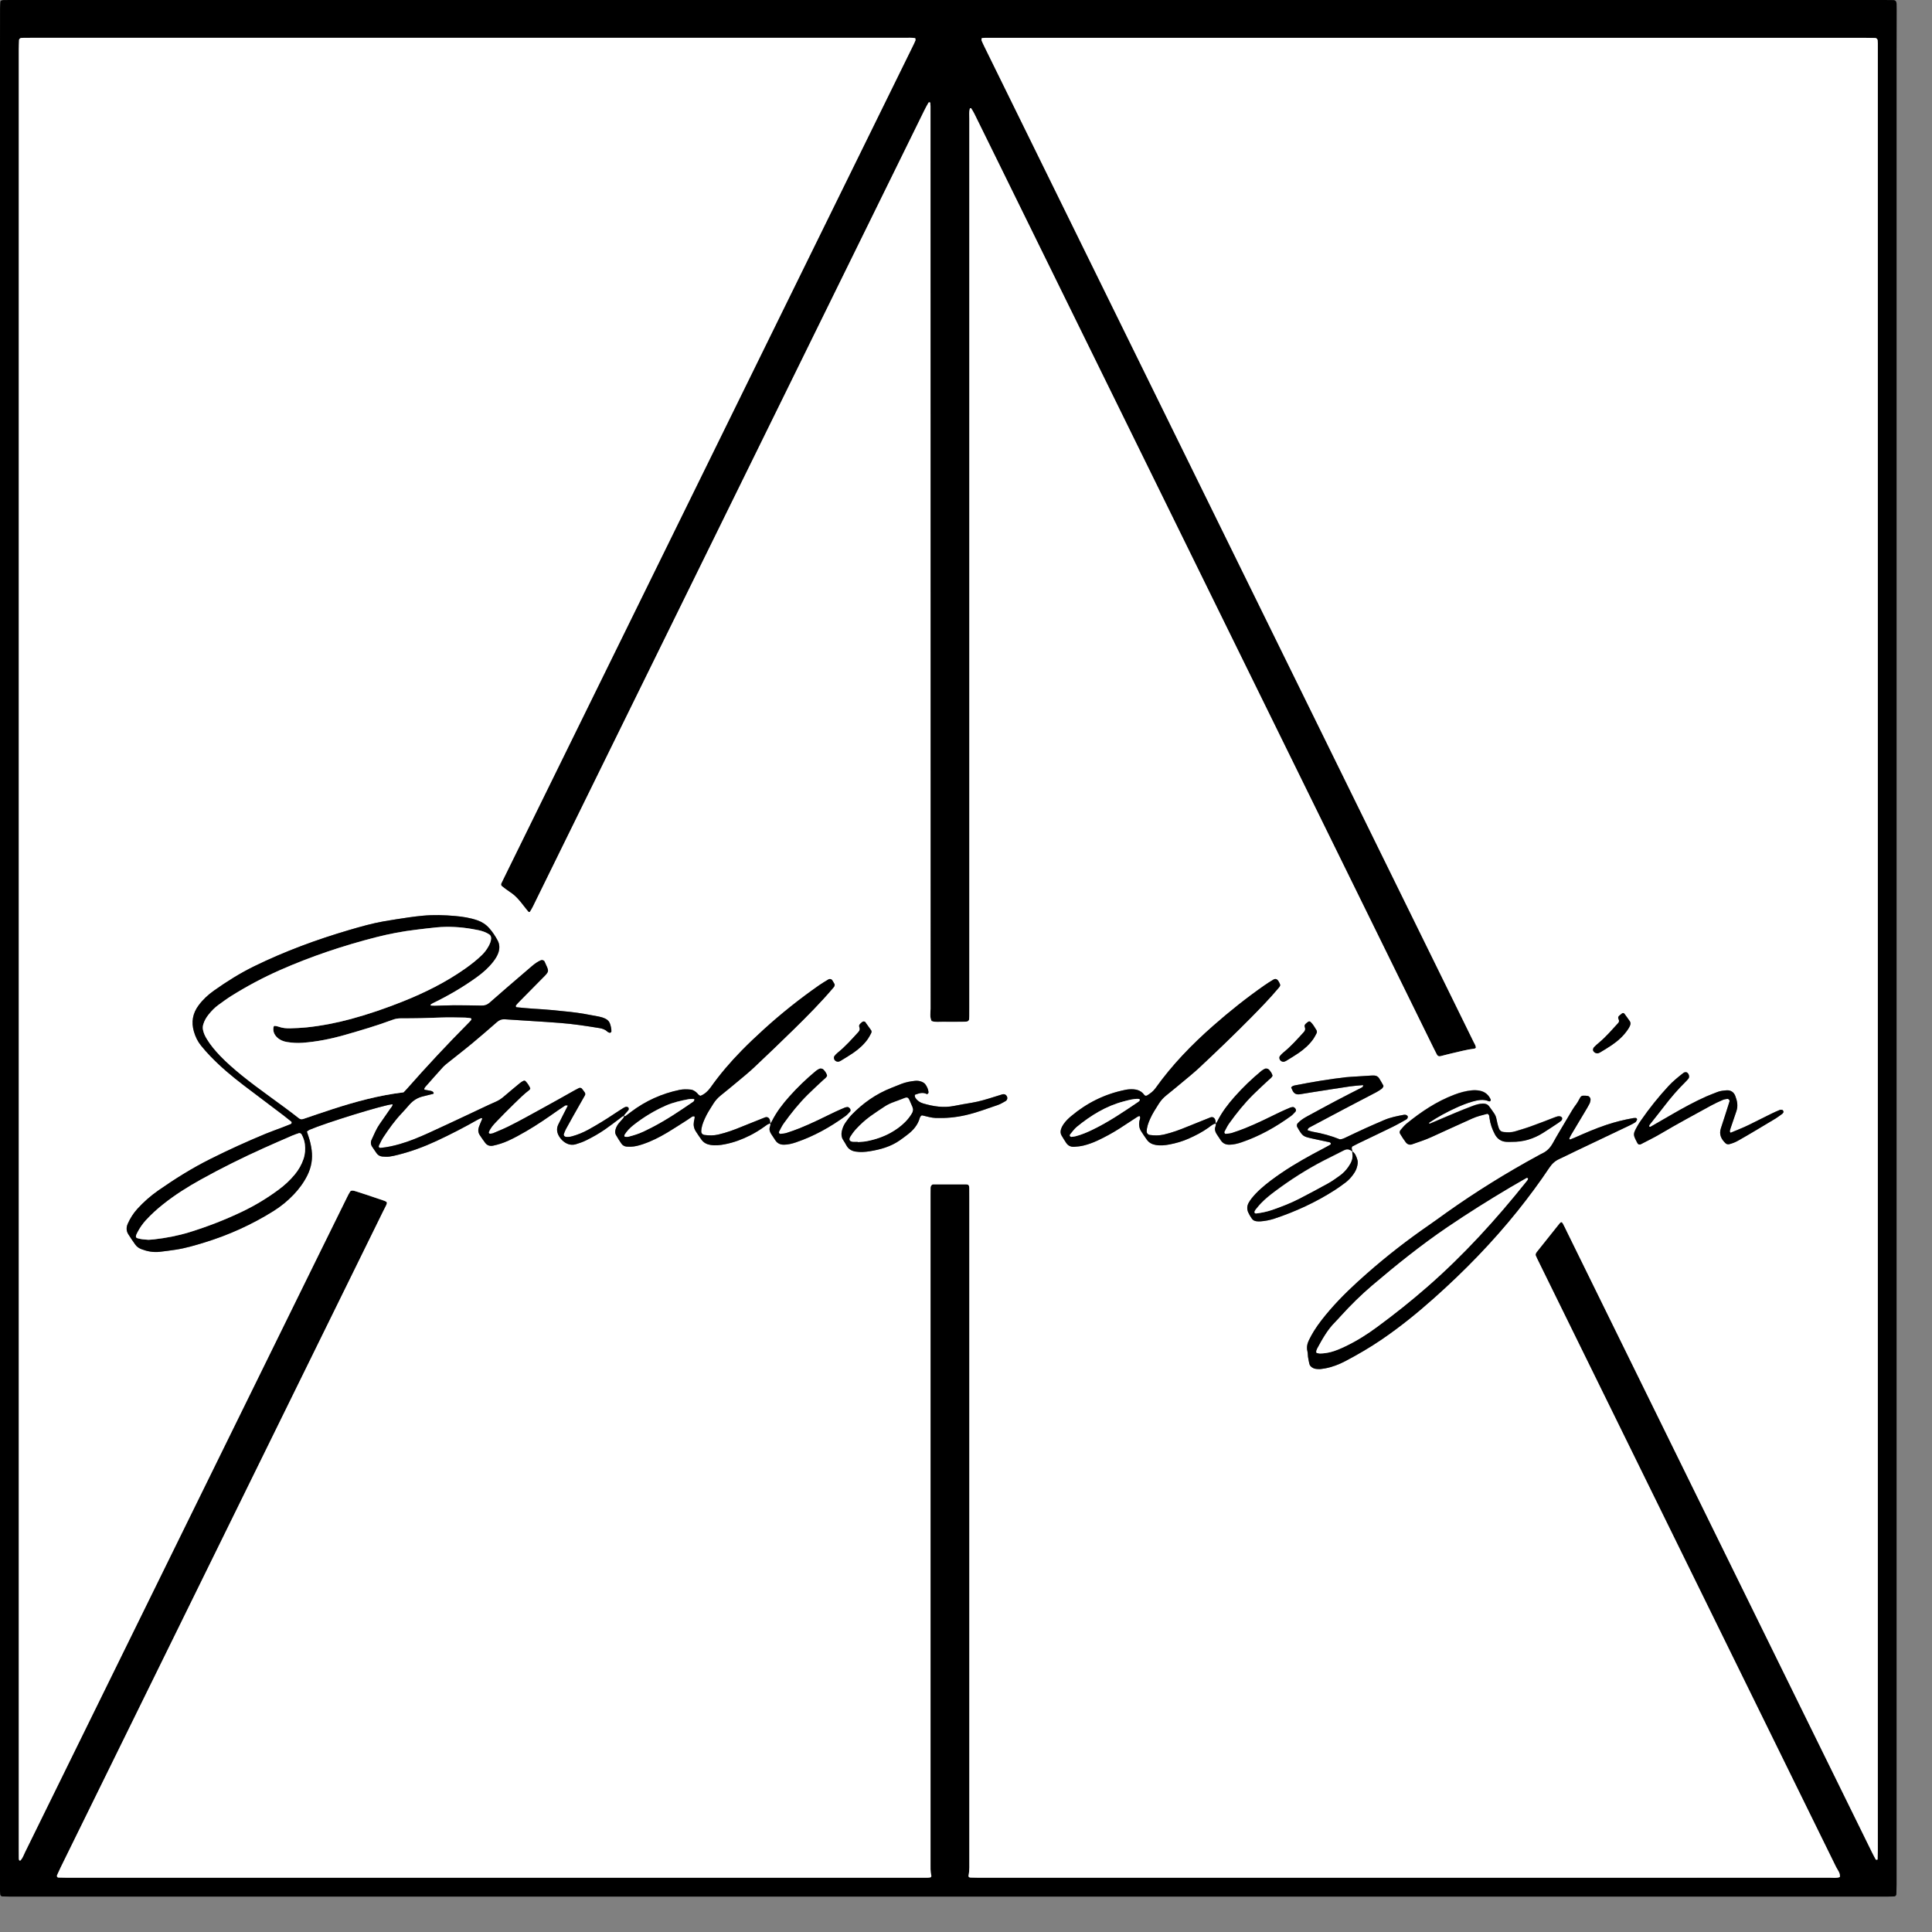 <svg width="43" height="43" viewBox="0 0 43 43" fill="none" xmlns="http://www.w3.org/2000/svg">
<rect x="0" y="0" width="43" height="43" fill="#808080" stroke="none"/>
<path fill-rule="evenodd" clip-rule="evenodd" d="M0 21.12C0 14.452 0 7.785 0 1.117C0 0.806 1.56479e-07 0.495 0.001 0.185C0.001 0.138 0.005 0.092 0.007 0.045C0.008 0.024 0.025 0.014 0.04 0.008C0.056 0.002 0.074 0.001 0.092 0.001C0.151 -4.46789e-08 0.209 0 0.268 0C14.16 0 28.052 0 41.944 0C42.009 0 42.073 -4.47062e-07 42.138 0.002C42.186 0.003 42.209 0.029 42.212 0.081C42.214 0.127 42.214 0.174 42.214 0.221C42.214 0.532 42.212 0.842 42.212 1.153C42.212 14.746 42.212 28.34 42.212 41.933C42.212 42.009 42.21 42.085 42.207 42.161C42.206 42.184 42.185 42.206 42.163 42.208C42.116 42.21 42.07 42.212 42.023 42.212C41.7 42.213 41.378 42.212 41.056 42.212H1.172C0.849 42.212 0.527 42.212 0.205 42.212C0.152 42.212 0.1 42.21 0.047 42.208C0.026 42.207 0.005 42.184 0.004 42.16C0.002 42.137 0 42.114 0 42.09C3.57636e-07 42.026 0 41.962 0 41.897V21.12H0ZM32.847 23.324C32.837 23.33 32.828 23.34 32.817 23.341C32.642 23.361 32.473 23.41 32.301 23.448C32.221 23.466 32.143 23.488 32.063 23.508C32.024 23.518 31.998 23.505 31.977 23.466C31.95 23.414 31.924 23.362 31.898 23.31C28.67 16.74 25.441 10.171 22.212 3.602C22.036 3.244 21.861 2.887 21.685 2.53C21.664 2.488 21.638 2.449 21.614 2.409C21.613 2.407 21.603 2.409 21.598 2.41C21.593 2.412 21.586 2.415 21.585 2.419C21.565 2.494 21.575 2.57 21.575 2.646C21.574 9.24 21.574 15.835 21.574 22.43C21.574 22.494 21.574 22.559 21.574 22.623C21.574 22.646 21.571 22.67 21.569 22.693C21.567 22.712 21.542 22.736 21.522 22.738C21.498 22.74 21.475 22.742 21.452 22.742C21.3 22.744 21.147 22.748 20.995 22.744C20.908 22.742 20.82 22.758 20.735 22.727C20.689 22.638 20.711 22.544 20.711 22.452C20.71 15.82 20.71 9.187 20.71 2.555C20.71 2.49 20.711 2.426 20.71 2.361C20.71 2.338 20.707 2.315 20.704 2.292C20.704 2.287 20.699 2.279 20.697 2.279C20.686 2.279 20.67 2.279 20.667 2.284C20.632 2.345 20.598 2.406 20.567 2.469C17.86 7.977 15.152 13.485 12.445 18.992C12.251 19.386 12.058 19.78 11.864 20.175C11.843 20.216 11.819 20.257 11.794 20.296C11.791 20.301 11.768 20.302 11.763 20.298C11.726 20.253 11.689 20.207 11.654 20.161C11.565 20.045 11.471 19.933 11.345 19.853C11.286 19.815 11.231 19.77 11.175 19.727C11.155 19.712 11.147 19.686 11.157 19.666C11.182 19.613 11.207 19.56 11.233 19.508C13.016 15.882 14.798 12.255 16.581 8.629C17.821 6.107 19.061 3.584 20.3 1.061C20.326 1.009 20.352 0.956 20.375 0.902C20.38 0.889 20.373 0.87 20.371 0.851C20.293 0.837 20.216 0.843 20.141 0.843C13.655 0.843 7.169 0.843 0.683 0.843C0.63 0.843 0.577 0.843 0.524 0.843C0.507 0.843 0.489 0.846 0.472 0.847C0.45 0.849 0.425 0.87 0.424 0.891C0.422 0.961 0.419 1.031 0.419 1.101C0.419 14.466 0.419 27.831 0.419 41.195C0.419 41.254 0.419 41.313 0.42 41.371C0.42 41.383 0.423 41.394 0.428 41.405C0.429 41.409 0.438 41.41 0.443 41.411C0.448 41.411 0.455 41.411 0.458 41.408C0.506 41.354 0.528 41.287 0.558 41.224C2.731 36.805 4.904 32.384 7.076 27.965C7.293 27.523 7.51 27.082 7.728 26.641C7.749 26.599 7.77 26.557 7.796 26.518C7.804 26.507 7.826 26.499 7.841 26.499C7.864 26.499 7.888 26.506 7.91 26.513C8.077 26.567 8.245 26.619 8.41 26.677C8.666 26.767 8.646 26.721 8.526 26.964C6.579 30.927 4.631 34.889 2.683 38.852C2.239 39.755 1.794 40.66 1.351 41.563C1.322 41.621 1.296 41.68 1.27 41.739C1.26 41.761 1.276 41.789 1.299 41.789C1.369 41.791 1.439 41.794 1.51 41.794C7.831 41.794 14.154 41.794 20.476 41.794C20.534 41.794 20.593 41.794 20.651 41.793C20.669 41.793 20.686 41.789 20.703 41.787C20.718 41.785 20.733 41.765 20.729 41.748C20.706 41.656 20.711 41.562 20.711 41.468C20.711 36.511 20.711 31.555 20.711 26.598C20.711 26.551 20.711 26.504 20.711 26.457C20.711 26.439 20.711 26.421 20.717 26.405C20.723 26.39 20.736 26.377 20.748 26.367C20.757 26.361 20.771 26.361 20.782 26.361C21.023 26.361 21.263 26.36 21.503 26.361C21.553 26.361 21.572 26.383 21.573 26.44C21.575 26.51 21.575 26.581 21.575 26.651C21.575 31.561 21.575 36.471 21.575 41.381C21.575 41.504 21.581 41.627 21.556 41.748C21.552 41.771 21.571 41.789 21.6 41.79C21.664 41.792 21.729 41.794 21.793 41.794C28.103 41.794 34.414 41.794 40.724 41.793C40.799 41.793 40.875 41.807 40.948 41.778C40.962 41.689 40.901 41.625 40.866 41.554C39.343 38.453 37.819 35.352 36.295 32.252C35.615 30.87 34.936 29.488 34.257 28.105C34.231 28.053 34.205 28 34.182 27.946C34.176 27.932 34.179 27.911 34.185 27.896C34.195 27.876 34.211 27.858 34.225 27.839C34.368 27.661 34.512 27.483 34.653 27.304C34.761 27.166 34.752 27.163 34.833 27.326C34.846 27.353 34.858 27.379 34.871 27.405C36.537 30.795 38.203 34.185 39.869 37.575C40.466 38.789 41.062 40.003 41.659 41.217C41.688 41.274 41.718 41.331 41.749 41.387C41.752 41.393 41.769 41.393 41.78 41.393C41.783 41.393 41.789 41.386 41.789 41.382C41.792 41.312 41.794 41.242 41.794 41.171C41.794 27.824 41.794 14.477 41.794 1.129C41.794 1.077 41.794 1.024 41.794 0.971C41.794 0.948 41.793 0.924 41.791 0.901C41.789 0.872 41.764 0.847 41.733 0.846C41.663 0.844 41.593 0.843 41.523 0.843C35.042 0.843 28.562 0.843 22.082 0.843C22.029 0.843 21.977 0.843 21.924 0.844C21.901 0.844 21.878 0.847 21.851 0.85C21.849 0.869 21.841 0.888 21.847 0.901C21.866 0.95 21.889 0.998 21.913 1.045C23.104 3.468 24.295 5.89 25.486 8.313C27.748 12.916 30.011 17.52 32.274 22.124C32.45 22.481 32.626 22.838 32.801 23.196C32.821 23.237 32.851 23.275 32.847 23.325V23.324Z" fill="black"/>
<path fill-rule="evenodd" clip-rule="evenodd" d="M32.847 23.323C32.85 23.273 32.82 23.235 32.8 23.194C32.625 22.837 32.449 22.48 32.274 22.122C30.011 17.518 27.748 12.915 25.485 8.311C24.294 5.888 23.103 3.466 21.912 1.043C21.889 0.996 21.866 0.948 21.846 0.899C21.841 0.886 21.849 0.867 21.851 0.848C21.877 0.846 21.9 0.842 21.923 0.842C21.976 0.841 22.029 0.842 22.081 0.842C28.562 0.842 35.042 0.842 41.522 0.842C41.593 0.842 41.663 0.843 41.733 0.845C41.764 0.845 41.788 0.87 41.79 0.899C41.792 0.923 41.793 0.946 41.794 0.969C41.794 1.022 41.794 1.075 41.794 1.128C41.794 14.475 41.794 27.822 41.794 41.169C41.794 41.24 41.791 41.31 41.789 41.38C41.789 41.384 41.783 41.391 41.779 41.391C41.769 41.391 41.752 41.391 41.748 41.386C41.717 41.33 41.687 41.273 41.659 41.215C41.062 40.001 40.465 38.787 39.868 37.573C38.202 34.183 36.536 30.793 34.87 27.404C34.858 27.377 34.845 27.351 34.832 27.325C34.751 27.162 34.761 27.164 34.652 27.302C34.511 27.481 34.367 27.659 34.225 27.838C34.21 27.856 34.194 27.874 34.184 27.895C34.178 27.909 34.175 27.931 34.181 27.945C34.204 27.998 34.23 28.051 34.256 28.103C34.935 29.485 35.615 30.868 36.294 32.25C37.818 35.351 39.343 38.452 40.865 41.553C40.9 41.623 40.962 41.687 40.948 41.777C40.874 41.805 40.798 41.791 40.724 41.791C34.413 41.792 28.103 41.792 21.793 41.792C21.728 41.792 21.664 41.79 21.599 41.788C21.571 41.788 21.551 41.769 21.556 41.747C21.581 41.625 21.574 41.502 21.574 41.379C21.574 36.469 21.574 31.559 21.574 26.649C21.574 26.579 21.574 26.509 21.573 26.438C21.572 26.381 21.553 26.359 21.503 26.359C21.262 26.358 21.022 26.358 20.782 26.359C20.77 26.359 20.756 26.359 20.748 26.365C20.735 26.375 20.722 26.389 20.717 26.403C20.71 26.419 20.711 26.438 20.711 26.455C20.71 26.502 20.71 26.549 20.71 26.596C20.71 31.553 20.71 36.509 20.71 41.467C20.71 41.56 20.705 41.654 20.728 41.746C20.732 41.763 20.718 41.783 20.703 41.785C20.686 41.787 20.668 41.791 20.651 41.791C20.592 41.792 20.534 41.792 20.475 41.792C14.153 41.792 7.831 41.792 1.509 41.792C1.439 41.792 1.369 41.789 1.298 41.788C1.275 41.787 1.259 41.759 1.269 41.737C1.295 41.678 1.322 41.619 1.35 41.562C1.794 40.657 2.238 39.754 2.683 38.85C4.63 34.888 6.579 30.925 8.526 26.962C8.645 26.719 8.666 26.766 8.409 26.676C8.244 26.617 8.076 26.565 7.909 26.511C7.887 26.504 7.863 26.498 7.841 26.498C7.825 26.498 7.803 26.505 7.795 26.517C7.77 26.555 7.748 26.597 7.728 26.639C7.51 27.08 7.292 27.521 7.075 27.963C4.903 32.383 2.731 36.802 0.558 41.222C0.527 41.285 0.505 41.353 0.457 41.406C0.454 41.409 0.447 41.41 0.443 41.409C0.437 41.409 0.428 41.407 0.427 41.404C0.423 41.393 0.42 41.381 0.419 41.369C0.418 41.311 0.418 41.252 0.418 41.194C0.418 27.829 0.418 14.464 0.418 1.099C0.418 1.029 0.421 0.959 0.424 0.889C0.425 0.868 0.449 0.847 0.471 0.845C0.489 0.844 0.506 0.842 0.524 0.842C0.577 0.841 0.629 0.841 0.682 0.841C7.168 0.841 13.654 0.841 20.14 0.841C20.216 0.841 20.292 0.835 20.37 0.849C20.372 0.868 20.38 0.887 20.374 0.901C20.352 0.954 20.326 1.007 20.3 1.059C19.06 3.582 17.82 6.105 16.58 8.627C14.798 12.254 13.016 15.88 11.233 19.506C11.207 19.558 11.181 19.611 11.156 19.664C11.146 19.684 11.154 19.711 11.174 19.726C11.23 19.768 11.285 19.813 11.344 19.851C11.47 19.931 11.564 20.042 11.653 20.16C11.689 20.206 11.725 20.252 11.763 20.296C11.767 20.301 11.79 20.299 11.794 20.294C11.819 20.254 11.843 20.215 11.863 20.173C12.057 19.779 12.251 19.384 12.444 18.99C15.152 13.483 17.859 7.975 20.567 2.468C20.597 2.405 20.632 2.344 20.666 2.283C20.669 2.277 20.686 2.277 20.696 2.277C20.699 2.277 20.703 2.285 20.704 2.29C20.706 2.313 20.709 2.336 20.71 2.36C20.71 2.424 20.71 2.488 20.71 2.553C20.71 9.185 20.71 15.818 20.711 22.451C20.711 22.542 20.689 22.637 20.734 22.725C20.819 22.756 20.907 22.74 20.994 22.742C21.147 22.746 21.299 22.742 21.451 22.741C21.475 22.741 21.498 22.738 21.521 22.736C21.541 22.734 21.567 22.711 21.569 22.691C21.571 22.668 21.573 22.645 21.573 22.621C21.574 22.557 21.574 22.492 21.574 22.428C21.574 15.833 21.574 9.238 21.574 2.644C21.574 2.568 21.565 2.492 21.585 2.417C21.586 2.413 21.592 2.41 21.597 2.409C21.602 2.407 21.612 2.405 21.613 2.407C21.638 2.447 21.664 2.486 21.684 2.528C21.861 2.885 22.036 3.242 22.212 3.6C25.44 10.169 28.669 16.738 31.898 23.308C31.924 23.36 31.95 23.413 31.977 23.465C31.997 23.503 32.023 23.516 32.063 23.506C32.142 23.487 32.221 23.464 32.301 23.446C32.472 23.409 32.641 23.359 32.816 23.339C32.827 23.338 32.836 23.328 32.847 23.323V23.323ZM30.094 25.621L30.1 25.627C30.1 25.593 30.069 25.562 30.098 25.517C30.141 25.495 30.192 25.467 30.244 25.442C30.492 25.323 30.741 25.206 30.988 25.085C31.088 25.036 31.184 24.98 31.282 24.926C31.297 24.918 31.313 24.908 31.322 24.895C31.331 24.882 31.336 24.861 31.332 24.848C31.328 24.834 31.31 24.821 31.296 24.815C31.28 24.809 31.261 24.81 31.244 24.813C31.094 24.84 30.945 24.869 30.804 24.93C30.664 24.99 30.525 25.05 30.387 25.113C30.242 25.178 30.101 25.247 29.958 25.315C29.916 25.334 29.873 25.356 29.821 25.358C29.629 25.28 29.426 25.225 29.218 25.189C29.178 25.182 29.14 25.166 29.102 25.155C29.105 25.116 29.13 25.102 29.156 25.088C29.404 24.956 29.651 24.823 29.9 24.692C30.143 24.564 30.388 24.438 30.631 24.31C30.673 24.288 30.712 24.262 30.75 24.235C30.764 24.225 30.774 24.21 30.783 24.195C30.789 24.186 30.794 24.17 30.789 24.162C30.759 24.105 30.727 24.049 30.692 23.996C30.669 23.96 30.631 23.94 30.588 23.938C30.547 23.937 30.506 23.939 30.465 23.942C30.337 23.95 30.208 23.958 30.08 23.967C30.039 23.969 29.998 23.971 29.957 23.976C29.584 24.018 29.215 24.08 28.848 24.152C28.809 24.16 28.767 24.163 28.737 24.203C28.748 24.228 28.759 24.255 28.772 24.28C28.807 24.346 28.862 24.367 28.934 24.354C29.032 24.337 29.13 24.322 29.229 24.307C29.5 24.264 29.772 24.221 30.044 24.181C30.142 24.166 30.241 24.16 30.34 24.151C30.343 24.184 30.324 24.197 30.303 24.208C30.116 24.304 29.928 24.398 29.741 24.497C29.524 24.612 29.308 24.73 29.092 24.847C29.015 24.889 28.941 24.936 28.881 25.002C28.864 25.021 28.863 25.045 28.867 25.069C28.867 25.074 28.87 25.08 28.873 25.085C28.993 25.297 29.007 25.294 29.202 25.339C29.332 25.369 29.465 25.395 29.596 25.425C29.605 25.427 29.616 25.438 29.619 25.448C29.622 25.455 29.617 25.472 29.61 25.476C29.565 25.503 29.519 25.528 29.472 25.552C29.145 25.722 28.822 25.9 28.517 26.109C28.357 26.218 28.201 26.331 28.057 26.461C27.983 26.528 27.914 26.6 27.853 26.678C27.831 26.706 27.812 26.735 27.794 26.766C27.753 26.836 27.749 26.911 27.782 26.985C27.803 27.033 27.832 27.078 27.861 27.121C27.885 27.157 27.922 27.176 27.964 27.181C27.993 27.185 28.023 27.186 28.052 27.184C28.157 27.176 28.26 27.157 28.361 27.124C28.835 26.967 29.286 26.759 29.707 26.489C29.791 26.436 29.87 26.376 29.95 26.317C30.016 26.267 30.071 26.206 30.119 26.139C30.154 26.091 30.183 26.041 30.199 25.984C30.215 25.927 30.229 25.871 30.21 25.811C30.188 25.738 30.163 25.667 30.094 25.623L30.094 25.621ZM27.062 25.004C27.059 25.026 27.061 25.051 27.053 25.072C27.028 25.133 27.044 25.187 27.076 25.239C27.107 25.288 27.14 25.337 27.173 25.385C27.22 25.453 27.286 25.481 27.369 25.479C27.458 25.477 27.543 25.456 27.626 25.428C28.029 25.291 28.395 25.086 28.738 24.837C28.775 24.809 28.805 24.772 28.837 24.738C28.843 24.731 28.844 24.717 28.843 24.706C28.841 24.673 28.8 24.637 28.771 24.641C28.754 24.644 28.736 24.645 28.721 24.652C28.645 24.684 28.57 24.716 28.496 24.751C28.238 24.876 27.982 25.004 27.715 25.111C27.618 25.151 27.518 25.186 27.418 25.218C27.375 25.232 27.327 25.233 27.281 25.239C27.259 25.241 27.241 25.209 27.252 25.189C27.286 25.127 27.315 25.062 27.356 25.006C27.519 24.777 27.696 24.558 27.896 24.36C28.004 24.252 28.117 24.151 28.228 24.046C28.261 24.014 28.303 23.99 28.323 23.944C28.311 23.891 28.279 23.849 28.244 23.81C28.223 23.786 28.176 23.776 28.147 23.791C28.121 23.805 28.096 23.82 28.073 23.838C27.861 24.014 27.663 24.204 27.48 24.41C27.331 24.577 27.196 24.753 27.096 24.953C27.085 24.974 27.071 24.992 27.058 25.012C27.055 24.984 27.056 24.954 27.047 24.927C27.03 24.873 26.987 24.852 26.938 24.871C26.769 24.938 26.601 25.004 26.433 25.073C26.26 25.145 26.085 25.21 25.901 25.252C25.797 25.276 25.692 25.276 25.587 25.26C25.581 25.259 25.576 25.256 25.57 25.255C25.544 25.248 25.521 25.216 25.521 25.189C25.521 25.087 25.557 24.994 25.597 24.903C25.649 24.785 25.721 24.677 25.789 24.568C25.833 24.498 25.887 24.437 25.951 24.385C26.074 24.285 26.197 24.185 26.318 24.084C26.444 23.978 26.572 23.875 26.691 23.764C27.076 23.403 27.457 23.038 27.828 22.663C28.042 22.447 28.254 22.229 28.451 21.995C28.469 21.973 28.493 21.954 28.492 21.917C28.486 21.904 28.48 21.888 28.473 21.872C28.468 21.861 28.462 21.851 28.455 21.841C28.423 21.789 28.386 21.776 28.339 21.804C28.273 21.843 28.209 21.884 28.146 21.927C27.747 22.206 27.367 22.509 27.002 22.83C26.525 23.249 26.085 23.702 25.716 24.22C25.667 24.289 25.602 24.337 25.532 24.38C25.512 24.393 25.484 24.392 25.469 24.372C25.382 24.25 25.257 24.237 25.124 24.245C25.095 24.247 25.066 24.253 25.037 24.259C24.586 24.35 24.186 24.549 23.835 24.846C23.776 24.895 23.722 24.948 23.677 25.01C23.65 25.049 23.627 25.089 23.613 25.135C23.599 25.183 23.601 25.228 23.625 25.27C23.657 25.326 23.692 25.38 23.727 25.434C23.769 25.499 23.832 25.529 23.907 25.524C23.977 25.52 24.047 25.513 24.115 25.496C24.223 25.47 24.327 25.431 24.428 25.384C24.593 25.307 24.752 25.221 24.906 25.123C25.034 25.042 25.161 24.957 25.288 24.874C25.313 24.858 25.335 24.838 25.367 24.842C25.388 24.883 25.363 24.921 25.357 24.96C25.344 25.039 25.354 25.113 25.398 25.18C25.439 25.243 25.481 25.307 25.526 25.369C25.573 25.433 25.638 25.468 25.717 25.483C25.823 25.502 25.928 25.492 26.032 25.471C26.175 25.444 26.316 25.403 26.45 25.344C26.606 25.275 26.757 25.198 26.895 25.098C26.947 25.062 26.994 25.015 27.061 25.005L27.062 25.004ZM17.148 25.004C17.145 25.026 17.147 25.051 17.139 25.072C17.114 25.133 17.13 25.187 17.162 25.239C17.193 25.288 17.226 25.337 17.259 25.385C17.306 25.453 17.372 25.481 17.455 25.479C17.544 25.477 17.629 25.456 17.712 25.428C18.115 25.291 18.481 25.086 18.824 24.837C18.861 24.809 18.891 24.772 18.923 24.738C18.929 24.731 18.93 24.717 18.929 24.706C18.927 24.673 18.886 24.637 18.857 24.641C18.84 24.644 18.822 24.645 18.806 24.652C18.731 24.684 18.656 24.716 18.582 24.751C18.324 24.876 18.067 25.004 17.801 25.111C17.704 25.151 17.604 25.186 17.504 25.218C17.461 25.232 17.413 25.233 17.367 25.239C17.345 25.241 17.327 25.209 17.338 25.189C17.372 25.127 17.401 25.062 17.442 25.006C17.605 24.777 17.782 24.558 17.982 24.36C18.09 24.253 18.203 24.151 18.314 24.046C18.347 24.014 18.389 23.99 18.408 23.944C18.397 23.891 18.365 23.849 18.33 23.81C18.309 23.786 18.262 23.776 18.233 23.791C18.207 23.805 18.181 23.82 18.159 23.838C17.947 24.014 17.749 24.204 17.565 24.41C17.417 24.577 17.282 24.753 17.181 24.953C17.171 24.974 17.156 24.992 17.144 25.012C17.14 24.984 17.141 24.954 17.133 24.927C17.115 24.873 17.073 24.852 17.024 24.871C16.855 24.938 16.686 25.004 16.519 25.073C16.346 25.145 16.17 25.21 15.987 25.252C15.883 25.276 15.778 25.276 15.673 25.261C15.667 25.26 15.662 25.257 15.656 25.255C15.63 25.248 15.607 25.217 15.607 25.19C15.607 25.088 15.643 24.995 15.682 24.904C15.734 24.785 15.806 24.678 15.874 24.569C15.918 24.498 15.972 24.438 16.036 24.385C16.159 24.286 16.282 24.186 16.403 24.084C16.533 23.975 16.666 23.869 16.789 23.752C17.083 23.475 17.375 23.195 17.664 22.912C17.965 22.617 18.262 22.318 18.535 21.996C18.554 21.974 18.578 21.955 18.577 21.911C18.561 21.884 18.543 21.849 18.52 21.814C18.506 21.792 18.465 21.783 18.441 21.797C18.372 21.839 18.3 21.881 18.233 21.927C17.8 22.229 17.388 22.557 16.998 22.912C16.829 23.066 16.662 23.223 16.503 23.386C16.253 23.641 16.02 23.913 15.813 24.205C15.755 24.288 15.682 24.352 15.591 24.39C15.543 24.378 15.527 24.335 15.495 24.311C15.457 24.281 15.418 24.256 15.37 24.251C15.288 24.244 15.207 24.241 15.125 24.258C14.728 24.34 14.369 24.503 14.046 24.746C14.004 24.778 13.963 24.811 13.92 24.841C13.912 24.846 13.898 24.843 13.886 24.844C13.886 24.818 13.905 24.803 13.92 24.786C13.943 24.759 13.966 24.733 13.988 24.706C14 24.692 13.995 24.651 13.978 24.643C13.963 24.636 13.944 24.631 13.93 24.635C13.908 24.64 13.886 24.652 13.867 24.665C13.803 24.705 13.739 24.746 13.675 24.788C13.486 24.916 13.291 25.035 13.091 25.145C12.977 25.207 12.858 25.256 12.734 25.29C12.688 25.303 12.643 25.309 12.595 25.303C12.565 25.3 12.54 25.269 12.55 25.241C12.564 25.203 12.577 25.164 12.597 25.129C12.701 24.939 12.808 24.75 12.915 24.562C12.949 24.501 12.985 24.44 13.019 24.379C13.031 24.356 13.027 24.333 13.014 24.312C12.995 24.284 12.973 24.256 12.951 24.229C12.938 24.212 12.906 24.207 12.887 24.216C12.855 24.232 12.824 24.248 12.793 24.265C12.676 24.33 12.559 24.397 12.441 24.463C12.201 24.596 11.96 24.73 11.719 24.861C11.585 24.934 11.451 25.006 11.314 25.073C11.204 25.127 11.09 25.173 10.977 25.221C10.956 25.229 10.931 25.23 10.909 25.233C10.892 25.236 10.874 25.215 10.88 25.201C10.913 25.111 10.976 25.041 11.04 24.973C11.174 24.834 11.309 24.695 11.448 24.561C11.557 24.455 11.665 24.347 11.787 24.255C11.795 24.249 11.796 24.235 11.803 24.222C11.777 24.165 11.744 24.111 11.698 24.064C11.685 24.05 11.666 24.048 11.65 24.057C11.624 24.07 11.598 24.085 11.576 24.103C11.454 24.204 11.332 24.305 11.212 24.408C11.159 24.454 11.104 24.491 11.037 24.52C10.839 24.606 10.645 24.702 10.448 24.794C10.146 24.935 9.845 25.078 9.541 25.216C9.333 25.31 9.123 25.399 8.903 25.462C8.762 25.503 8.62 25.534 8.474 25.548C8.438 25.551 8.42 25.527 8.437 25.492C8.467 25.429 8.496 25.364 8.535 25.307C8.658 25.122 8.787 24.94 8.941 24.778C9.002 24.714 9.058 24.647 9.117 24.581C9.201 24.488 9.302 24.427 9.422 24.4C9.496 24.383 9.569 24.364 9.643 24.345C9.647 24.344 9.653 24.337 9.653 24.334C9.65 24.323 9.648 24.31 9.641 24.304C9.627 24.293 9.611 24.284 9.595 24.28C9.55 24.27 9.503 24.264 9.458 24.255C9.444 24.252 9.44 24.239 9.445 24.227C9.45 24.217 9.454 24.206 9.462 24.197C9.593 24.048 9.724 23.898 9.859 23.751C9.894 23.712 9.936 23.68 9.977 23.647C10.155 23.504 10.337 23.365 10.513 23.219C10.697 23.066 10.878 22.908 11.059 22.75C11.11 22.705 11.163 22.682 11.234 22.686C11.643 22.715 12.052 22.735 12.461 22.767C12.759 22.79 13.054 22.835 13.348 22.883C13.413 22.894 13.473 22.915 13.521 22.962C13.533 22.974 13.551 22.979 13.567 22.986C13.578 22.991 13.608 22.973 13.608 22.961C13.611 22.902 13.597 22.845 13.579 22.789C13.562 22.736 13.526 22.698 13.477 22.674C13.43 22.651 13.38 22.635 13.328 22.625C13.115 22.584 12.902 22.544 12.687 22.521C12.413 22.491 12.139 22.465 11.864 22.45C11.742 22.443 11.619 22.429 11.497 22.418C11.492 22.417 11.485 22.413 11.484 22.409C11.482 22.399 11.478 22.384 11.483 22.378C11.505 22.351 11.528 22.324 11.553 22.299C11.725 22.124 11.897 21.948 12.071 21.774C12.242 21.605 12.221 21.625 12.119 21.397C12.108 21.375 12.065 21.361 12.042 21.371C11.965 21.403 11.9 21.452 11.837 21.505C11.65 21.665 11.464 21.825 11.277 21.986C11.149 22.097 11.02 22.208 10.893 22.321C10.841 22.366 10.784 22.383 10.716 22.381C10.505 22.376 10.294 22.374 10.083 22.374C9.949 22.375 9.814 22.383 9.679 22.386C9.651 22.387 9.621 22.384 9.592 22.382C9.589 22.382 9.584 22.376 9.583 22.372C9.581 22.367 9.581 22.358 9.584 22.356C9.599 22.346 9.613 22.336 9.629 22.328C9.972 22.162 10.3 21.971 10.61 21.748C10.749 21.648 10.876 21.537 10.98 21.401C11.027 21.34 11.068 21.275 11.093 21.203C11.124 21.111 11.124 21.02 11.076 20.931C11.024 20.832 10.962 20.74 10.888 20.657C10.816 20.576 10.731 20.52 10.628 20.484C10.466 20.428 10.299 20.402 10.13 20.387C9.89 20.366 9.65 20.358 9.41 20.381C9.311 20.39 9.212 20.402 9.114 20.416C8.922 20.445 8.731 20.472 8.541 20.506C8.282 20.552 8.028 20.624 7.776 20.698C7.05 20.911 6.343 21.171 5.662 21.504C5.345 21.659 5.048 21.845 4.761 22.049C4.632 22.141 4.516 22.248 4.421 22.376C4.29 22.553 4.255 22.745 4.316 22.957C4.349 23.072 4.399 23.177 4.473 23.269C4.539 23.351 4.609 23.431 4.682 23.506C4.91 23.743 5.161 23.954 5.422 24.153C5.72 24.38 6.02 24.605 6.319 24.831C6.375 24.874 6.429 24.918 6.484 24.962C6.502 24.977 6.495 25.01 6.471 25.019C6.406 25.046 6.341 25.071 6.276 25.096C6.155 25.142 6.033 25.184 5.915 25.233C5.498 25.406 5.088 25.592 4.685 25.794C4.28 25.996 3.899 26.235 3.529 26.493C3.355 26.614 3.196 26.753 3.054 26.91C2.968 27.007 2.899 27.114 2.846 27.233C2.809 27.315 2.809 27.393 2.855 27.468C2.905 27.547 2.957 27.625 3.012 27.701C3.047 27.75 3.095 27.782 3.152 27.803C3.28 27.852 3.412 27.876 3.548 27.862C3.67 27.849 3.792 27.831 3.913 27.813C4.128 27.781 4.336 27.719 4.543 27.656C5.089 27.489 5.605 27.256 6.089 26.953C6.254 26.849 6.403 26.728 6.537 26.587C6.659 26.459 6.763 26.318 6.841 26.16C6.93 25.982 6.963 25.795 6.937 25.597C6.924 25.498 6.904 25.401 6.871 25.307C6.858 25.268 6.845 25.229 6.831 25.185C6.85 25.171 6.867 25.155 6.887 25.146C7.251 24.989 8.526 24.596 8.728 24.578C8.732 24.578 8.736 24.583 8.74 24.586C8.735 24.623 8.708 24.647 8.688 24.676C8.608 24.791 8.527 24.906 8.448 25.022C8.374 25.129 8.327 25.249 8.272 25.366C8.245 25.422 8.252 25.48 8.29 25.532C8.32 25.575 8.349 25.619 8.379 25.663C8.411 25.708 8.456 25.736 8.511 25.741C8.562 25.745 8.616 25.748 8.668 25.742C8.731 25.734 8.794 25.718 8.857 25.703C9.153 25.629 9.438 25.523 9.714 25.395C10.027 25.249 10.334 25.091 10.634 24.92C10.659 24.905 10.687 24.895 10.713 24.884C10.717 24.882 10.724 24.886 10.728 24.89C10.731 24.893 10.735 24.9 10.733 24.903C10.709 24.963 10.681 25.021 10.66 25.081C10.638 25.145 10.642 25.209 10.681 25.266C10.721 25.324 10.758 25.384 10.802 25.439C10.845 25.494 10.905 25.513 10.974 25.499C11.089 25.475 11.2 25.439 11.308 25.391C11.447 25.328 11.58 25.254 11.711 25.178C11.955 25.037 12.186 24.877 12.416 24.715C12.469 24.678 12.522 24.642 12.576 24.608C12.598 24.594 12.621 24.601 12.642 24.614L12.638 24.612C12.567 24.752 12.493 24.89 12.425 25.031C12.381 25.122 12.395 25.213 12.448 25.297C12.48 25.347 12.519 25.39 12.568 25.423C12.644 25.475 12.726 25.493 12.816 25.467C12.895 25.444 12.971 25.417 13.045 25.381C13.191 25.309 13.333 25.229 13.467 25.136C13.581 25.057 13.691 24.971 13.804 24.887C13.831 24.867 13.854 24.838 13.893 24.838C13.887 24.853 13.884 24.872 13.874 24.884C13.841 24.925 13.803 24.962 13.77 25.003C13.737 25.044 13.713 25.09 13.699 25.142C13.687 25.184 13.687 25.225 13.709 25.261C13.746 25.326 13.786 25.392 13.83 25.453C13.857 25.493 13.899 25.516 13.948 25.521C13.977 25.523 14.007 25.523 14.036 25.523C14.13 25.52 14.22 25.495 14.309 25.466C14.498 25.402 14.676 25.312 14.846 25.21C14.997 25.121 15.143 25.024 15.291 24.93C15.331 24.905 15.368 24.877 15.408 24.853C15.421 24.845 15.439 24.845 15.455 24.846C15.458 24.846 15.463 24.868 15.461 24.878C15.457 24.907 15.449 24.935 15.444 24.963C15.43 25.042 15.443 25.115 15.487 25.182C15.528 25.245 15.57 25.309 15.615 25.37C15.662 25.434 15.728 25.468 15.807 25.482C15.919 25.502 16.028 25.488 16.138 25.467C16.335 25.429 16.52 25.359 16.698 25.269C16.808 25.213 16.912 25.148 17.012 25.077C17.054 25.047 17.093 25.01 17.149 25.004H17.148ZM29.371 30.472C29.388 30.47 29.441 30.465 29.492 30.455C29.649 30.426 29.796 30.37 29.937 30.296C30.217 30.149 30.489 29.99 30.751 29.812C31.163 29.531 31.55 29.218 31.921 28.886C32.591 28.289 33.216 27.648 33.778 26.947C34.027 26.636 34.264 26.316 34.485 25.985C34.543 25.899 34.612 25.835 34.707 25.793C34.829 25.738 34.949 25.676 35.07 25.618C35.466 25.429 35.863 25.241 36.259 25.052C36.306 25.029 36.353 25.006 36.398 24.977C36.415 24.966 36.423 24.94 36.434 24.92C36.441 24.906 36.422 24.882 36.408 24.882C36.39 24.883 36.372 24.881 36.355 24.884C36.148 24.92 35.944 24.971 35.744 25.038C35.511 25.117 35.285 25.214 35.06 25.314C35.023 25.331 34.985 25.346 34.947 25.36C34.944 25.362 34.937 25.357 34.933 25.354C34.929 25.351 34.925 25.344 34.926 25.341C34.938 25.314 34.949 25.287 34.964 25.262C35.066 25.091 35.168 24.921 35.27 24.75C35.306 24.689 35.343 24.629 35.375 24.567C35.389 24.542 35.394 24.512 35.399 24.484C35.405 24.444 35.374 24.397 35.336 24.391C35.302 24.386 35.266 24.385 35.231 24.386C35.207 24.387 35.186 24.401 35.173 24.421C35.143 24.471 35.119 24.526 35.084 24.572C35.012 24.666 34.956 24.768 34.896 24.868C34.783 25.059 34.666 25.25 34.559 25.444C34.502 25.546 34.429 25.622 34.324 25.671C34.292 25.685 34.262 25.704 34.231 25.721C33.526 26.103 32.845 26.526 32.19 26.991C32.062 27.083 31.935 27.177 31.804 27.267C31.326 27.596 30.869 27.951 30.433 28.334C30.138 28.593 29.852 28.861 29.595 29.16C29.469 29.306 29.348 29.457 29.245 29.621C29.205 29.685 29.169 29.753 29.135 29.82C29.095 29.9 29.076 29.984 29.099 30.075C29.108 30.115 29.105 30.157 29.111 30.197C29.119 30.249 29.129 30.301 29.141 30.352C29.151 30.395 29.179 30.422 29.217 30.444C29.254 30.464 29.293 30.471 29.37 30.471L29.371 30.472ZM20.36 24.366C20.445 24.337 20.53 24.3 20.625 24.348C20.643 24.358 20.669 24.328 20.666 24.306C20.658 24.24 20.632 24.182 20.593 24.13C20.575 24.108 20.549 24.09 20.523 24.079C20.475 24.058 20.423 24.049 20.369 24.055C20.264 24.066 20.161 24.084 20.062 24.123C19.986 24.154 19.91 24.184 19.834 24.214C19.497 24.347 19.207 24.552 18.956 24.81C18.903 24.864 18.858 24.927 18.815 24.989C18.775 25.047 18.749 25.113 18.735 25.183C18.722 25.248 18.727 25.31 18.764 25.368C18.789 25.408 18.814 25.447 18.836 25.488C18.881 25.573 18.952 25.616 19.045 25.63C19.15 25.646 19.254 25.639 19.359 25.622C19.598 25.584 19.827 25.519 20.028 25.378C20.086 25.338 20.142 25.296 20.197 25.253C20.326 25.155 20.428 25.038 20.472 24.878C20.474 24.872 20.477 24.867 20.48 24.862C20.483 24.857 20.486 24.852 20.489 24.847C20.498 24.829 20.515 24.822 20.532 24.826C20.629 24.848 20.724 24.878 20.825 24.881C21.048 24.889 21.268 24.87 21.486 24.82C21.733 24.765 21.967 24.674 22.205 24.594C22.265 24.574 22.321 24.539 22.377 24.508C22.417 24.486 22.429 24.441 22.411 24.402C22.392 24.363 22.354 24.344 22.309 24.356C22.247 24.374 22.186 24.395 22.125 24.413C21.963 24.464 21.801 24.514 21.634 24.542C21.501 24.564 21.369 24.587 21.237 24.613C21.001 24.661 20.772 24.625 20.545 24.558C20.476 24.538 20.418 24.499 20.377 24.438C20.364 24.418 20.357 24.396 20.362 24.365L20.36 24.366ZM33.649 25.411C33.902 25.414 34.134 25.344 34.347 25.209C34.46 25.136 34.573 25.062 34.685 24.988C34.709 24.972 34.731 24.952 34.753 24.933C34.767 24.921 34.774 24.881 34.761 24.868C34.751 24.856 34.734 24.845 34.719 24.843C34.677 24.836 34.639 24.852 34.6 24.866C34.42 24.936 34.24 25.006 34.058 25.071C33.948 25.111 33.835 25.143 33.724 25.177C33.638 25.204 33.55 25.202 33.463 25.192C33.412 25.187 33.376 25.158 33.359 25.11C33.345 25.071 33.334 25.032 33.325 24.992C33.315 24.952 33.309 24.912 33.298 24.872C33.29 24.844 33.279 24.816 33.264 24.792C33.225 24.734 33.184 24.676 33.142 24.62C33.108 24.575 33.059 24.558 33.003 24.56C32.926 24.562 32.852 24.583 32.781 24.61C32.655 24.657 32.53 24.707 32.406 24.759C32.211 24.839 32.018 24.923 31.824 25.005C31.82 25.007 31.813 25.005 31.809 25.002C31.8 24.997 31.802 24.988 31.815 24.979C32.001 24.855 32.196 24.75 32.398 24.657C32.521 24.6 32.645 24.549 32.776 24.514C32.895 24.48 33.015 24.456 33.136 24.508C33.141 24.51 33.148 24.511 33.153 24.51C33.158 24.509 33.165 24.506 33.167 24.503C33.173 24.493 33.181 24.479 33.178 24.473C33.13 24.364 33.049 24.294 32.93 24.272C32.872 24.261 32.814 24.26 32.755 24.265C32.62 24.278 32.491 24.314 32.365 24.363C31.971 24.512 31.627 24.743 31.303 25.007C31.254 25.047 31.213 25.099 31.171 25.147C31.151 25.171 31.144 25.203 31.16 25.229C31.199 25.295 31.239 25.359 31.285 25.419C31.319 25.464 31.37 25.486 31.426 25.466C31.569 25.414 31.715 25.371 31.854 25.306C32.156 25.166 32.461 25.03 32.765 24.892C32.872 24.843 32.986 24.817 33.099 24.787C33.11 24.785 33.132 24.802 33.138 24.815C33.147 24.836 33.147 24.861 33.15 24.884C33.169 25.013 33.21 25.134 33.273 25.248C33.328 25.348 33.412 25.404 33.526 25.411C33.567 25.414 33.608 25.411 33.649 25.411H33.649ZM38.517 25.212C38.509 25.199 38.498 25.189 38.499 25.18C38.501 25.158 38.508 25.135 38.515 25.113C38.558 24.985 38.6 24.858 38.645 24.731C38.687 24.612 38.663 24.499 38.619 24.388C38.586 24.304 38.514 24.259 38.425 24.267C38.356 24.273 38.285 24.279 38.219 24.306C38.137 24.338 38.055 24.369 37.974 24.404C37.717 24.519 37.471 24.653 37.227 24.793C37.069 24.884 36.913 24.975 36.756 25.066C36.741 25.075 36.727 25.084 36.709 25.075C36.699 25.07 36.703 25.048 36.718 25.029C36.826 24.891 36.937 24.754 37.043 24.614C37.186 24.428 37.338 24.25 37.505 24.086C37.53 24.061 37.554 24.036 37.577 24.009C37.607 23.972 37.591 23.899 37.545 23.87C37.533 23.862 37.511 23.862 37.496 23.865C37.48 23.869 37.464 23.881 37.451 23.892C37.34 23.978 37.231 24.067 37.135 24.171C36.912 24.412 36.707 24.667 36.52 24.938C36.493 24.976 36.468 25.016 36.445 25.057C36.337 25.248 36.342 25.248 36.443 25.444C36.458 25.472 36.489 25.482 36.518 25.467C36.669 25.388 36.822 25.314 36.968 25.228C37.335 25.01 37.712 24.809 38.087 24.603C38.169 24.558 38.254 24.519 38.34 24.481C38.371 24.467 38.407 24.463 38.442 24.457C38.47 24.453 38.501 24.486 38.493 24.512C38.464 24.608 38.433 24.702 38.403 24.797C38.369 24.903 38.334 25.009 38.3 25.114C38.255 25.249 38.309 25.354 38.404 25.445C38.425 25.465 38.455 25.473 38.486 25.466C38.554 25.449 38.62 25.423 38.681 25.388C38.783 25.331 38.884 25.272 38.985 25.213C39.161 25.108 39.337 25.004 39.512 24.897C39.567 24.864 39.618 24.824 39.67 24.786C39.679 24.78 39.684 24.768 39.69 24.759C39.701 24.744 39.684 24.705 39.664 24.703C39.647 24.701 39.627 24.697 39.612 24.703C39.548 24.73 39.483 24.758 39.42 24.789C39.257 24.869 39.095 24.95 38.933 25.031C38.797 25.1 38.654 25.152 38.515 25.212H38.517ZM35.56 23.445C35.566 23.442 35.589 23.438 35.608 23.426C35.698 23.372 35.788 23.318 35.874 23.259C36.015 23.163 36.14 23.05 36.234 22.907C36.25 22.883 36.265 22.857 36.276 22.831C36.29 22.797 36.294 22.761 36.273 22.73C36.234 22.672 36.192 22.617 36.151 22.561C36.141 22.548 36.115 22.544 36.104 22.552C36.081 22.57 36.058 22.588 36.037 22.607C36.013 22.629 36.007 22.655 36.023 22.685C36.037 22.712 36.038 22.743 36.017 22.767C35.879 22.917 35.747 23.073 35.59 23.204C35.549 23.237 35.511 23.273 35.474 23.311C35.463 23.322 35.457 23.341 35.454 23.358C35.447 23.398 35.499 23.449 35.559 23.445L35.56 23.445ZM19.224 22.733C19.192 22.735 19.174 22.76 19.152 22.779C19.129 22.799 19.113 22.824 19.125 22.856C19.143 22.898 19.137 22.933 19.105 22.968C18.959 23.128 18.816 23.291 18.646 23.427C18.619 23.448 18.595 23.474 18.573 23.501C18.558 23.52 18.559 23.544 18.565 23.568C18.578 23.617 18.642 23.639 18.677 23.624C18.688 23.619 18.7 23.616 18.709 23.61C18.804 23.551 18.9 23.495 18.991 23.432C19.117 23.346 19.231 23.244 19.319 23.117C19.345 23.079 19.366 23.037 19.388 22.996C19.399 22.975 19.402 22.949 19.388 22.929C19.345 22.867 19.3 22.805 19.256 22.744C19.25 22.737 19.235 22.737 19.224 22.733ZM29.31 22.96C29.307 22.949 29.307 22.937 29.301 22.927C29.261 22.863 29.224 22.796 29.169 22.743C29.154 22.73 29.136 22.728 29.12 22.737C29.1 22.749 29.082 22.765 29.065 22.78C29.041 22.8 29.027 22.826 29.04 22.857C29.058 22.9 29.049 22.935 29.018 22.969C28.872 23.129 28.729 23.291 28.559 23.428C28.532 23.449 28.507 23.476 28.486 23.503C28.472 23.521 28.472 23.546 28.48 23.57C28.496 23.615 28.551 23.641 28.593 23.623C28.604 23.618 28.616 23.616 28.625 23.609C28.72 23.551 28.816 23.495 28.907 23.431C29.033 23.344 29.146 23.243 29.234 23.116C29.26 23.078 29.28 23.035 29.302 22.994C29.308 22.984 29.308 22.971 29.311 22.96L29.31 22.96Z" fill="white"/>
<path fill-rule="evenodd" clip-rule="evenodd" d="M13.892 24.837C13.853 24.838 13.831 24.867 13.803 24.887C13.691 24.971 13.581 25.057 13.466 25.136C13.332 25.229 13.19 25.309 13.044 25.381C12.97 25.417 12.894 25.444 12.816 25.467C12.725 25.493 12.644 25.475 12.567 25.423C12.518 25.39 12.479 25.347 12.448 25.298C12.394 25.213 12.381 25.122 12.424 25.031C12.492 24.89 12.566 24.752 12.636 24.611C12.633 24.607 12.632 24.602 12.629 24.599C12.629 24.598 12.625 24.598 12.623 24.598L12.641 24.614C12.62 24.601 12.597 24.594 12.575 24.608C12.521 24.643 12.468 24.678 12.415 24.715C12.185 24.877 11.954 25.037 11.71 25.178C11.579 25.254 11.446 25.328 11.306 25.391C11.199 25.439 11.089 25.475 10.973 25.499C10.903 25.513 10.844 25.494 10.801 25.439C10.757 25.384 10.72 25.324 10.68 25.267C10.64 25.209 10.637 25.145 10.659 25.081C10.68 25.021 10.708 24.962 10.732 24.903C10.734 24.9 10.73 24.893 10.727 24.89C10.723 24.886 10.716 24.882 10.712 24.884C10.685 24.895 10.658 24.905 10.633 24.92C10.333 25.091 10.026 25.249 9.713 25.395C9.437 25.523 9.151 25.629 8.855 25.703C8.793 25.718 8.73 25.734 8.667 25.742C8.615 25.748 8.561 25.745 8.509 25.741C8.454 25.736 8.409 25.709 8.378 25.663C8.348 25.619 8.319 25.575 8.289 25.532C8.251 25.48 8.244 25.422 8.271 25.366C8.326 25.249 8.373 25.129 8.447 25.022C8.526 24.907 8.607 24.791 8.687 24.676C8.707 24.647 8.734 24.623 8.739 24.586C8.735 24.583 8.731 24.577 8.727 24.578C8.524 24.596 7.25 24.99 6.886 25.146C6.866 25.155 6.849 25.171 6.83 25.185C6.844 25.229 6.857 25.268 6.87 25.307C6.902 25.401 6.923 25.498 6.936 25.597C6.962 25.795 6.928 25.982 6.84 26.16C6.761 26.318 6.657 26.46 6.536 26.587C6.402 26.728 6.252 26.85 6.088 26.953C5.604 27.256 5.088 27.489 4.542 27.656C4.335 27.719 4.127 27.781 3.912 27.814C3.791 27.832 3.669 27.849 3.547 27.862C3.411 27.876 3.279 27.852 3.151 27.804C3.094 27.782 3.046 27.75 3.011 27.701C2.957 27.625 2.904 27.548 2.854 27.468C2.808 27.393 2.808 27.315 2.845 27.233C2.898 27.115 2.966 27.007 3.053 26.91C3.195 26.753 3.354 26.614 3.527 26.493C3.898 26.235 4.279 25.996 4.684 25.794C5.087 25.592 5.497 25.406 5.914 25.233C6.033 25.184 6.154 25.142 6.274 25.096C6.34 25.071 6.405 25.046 6.47 25.019C6.494 25.01 6.501 24.977 6.482 24.962C6.428 24.918 6.373 24.874 6.318 24.831C6.019 24.605 5.719 24.38 5.421 24.153C5.16 23.954 4.909 23.743 4.681 23.506C4.608 23.43 4.538 23.351 4.472 23.269C4.398 23.177 4.348 23.072 4.315 22.957C4.254 22.745 4.288 22.553 4.42 22.376C4.515 22.248 4.631 22.14 4.76 22.049C5.047 21.845 5.344 21.659 5.661 21.504C6.341 21.172 7.049 20.911 7.774 20.698C8.027 20.624 8.281 20.552 8.54 20.506C8.73 20.472 8.921 20.445 9.113 20.416C9.211 20.402 9.31 20.39 9.409 20.381C9.649 20.358 9.889 20.366 10.128 20.387C10.298 20.402 10.465 20.427 10.627 20.484C10.729 20.52 10.815 20.576 10.887 20.657C10.961 20.741 11.023 20.832 11.075 20.931C11.123 21.02 11.122 21.111 11.092 21.203C11.067 21.276 11.026 21.34 10.979 21.401C10.874 21.536 10.748 21.648 10.609 21.748C10.3 21.971 9.971 22.162 9.627 22.328C9.612 22.336 9.597 22.346 9.583 22.356C9.58 22.358 9.58 22.367 9.582 22.372C9.583 22.376 9.588 22.381 9.591 22.382C9.62 22.384 9.649 22.387 9.678 22.386C9.813 22.383 9.948 22.375 10.082 22.375C10.293 22.374 10.504 22.376 10.715 22.381C10.783 22.383 10.84 22.366 10.892 22.321C11.019 22.208 11.147 22.097 11.276 21.986C11.463 21.825 11.649 21.665 11.836 21.505C11.898 21.452 11.964 21.403 12.041 21.371C12.064 21.361 12.107 21.374 12.118 21.397C12.22 21.626 12.24 21.605 12.07 21.774C11.896 21.948 11.724 22.124 11.552 22.299C11.527 22.324 11.504 22.351 11.482 22.378C11.477 22.385 11.481 22.399 11.483 22.409C11.484 22.413 11.491 22.417 11.496 22.418C11.618 22.429 11.741 22.443 11.863 22.45C12.138 22.465 12.412 22.491 12.686 22.521C12.901 22.544 13.114 22.584 13.327 22.625C13.379 22.635 13.429 22.651 13.476 22.674C13.525 22.698 13.561 22.736 13.578 22.789C13.596 22.845 13.61 22.902 13.607 22.961C13.606 22.973 13.577 22.991 13.566 22.986C13.55 22.979 13.532 22.974 13.52 22.962C13.472 22.916 13.412 22.894 13.347 22.883C13.053 22.835 12.758 22.789 12.46 22.767C12.051 22.735 11.642 22.715 11.233 22.686C11.162 22.682 11.109 22.705 11.058 22.75C10.877 22.908 10.696 23.066 10.511 23.219C10.336 23.365 10.154 23.504 9.976 23.647C9.935 23.68 9.892 23.712 9.857 23.751C9.723 23.898 9.592 24.048 9.46 24.197C9.453 24.206 9.449 24.217 9.444 24.227C9.439 24.239 9.443 24.252 9.456 24.255C9.502 24.264 9.548 24.27 9.594 24.28C9.61 24.284 9.627 24.293 9.64 24.304C9.647 24.31 9.649 24.324 9.652 24.334C9.652 24.337 9.646 24.344 9.642 24.345C9.568 24.364 9.495 24.383 9.421 24.4C9.301 24.427 9.2 24.488 9.116 24.581C9.057 24.647 9.001 24.714 8.94 24.778C8.786 24.94 8.657 25.121 8.534 25.307C8.495 25.365 8.467 25.43 8.435 25.492C8.419 25.526 8.437 25.551 8.472 25.548C8.619 25.534 8.761 25.503 8.902 25.462C9.122 25.399 9.332 25.31 9.54 25.216C9.844 25.078 10.145 24.935 10.447 24.794C10.644 24.703 10.838 24.606 11.036 24.52C11.103 24.491 11.158 24.453 11.211 24.408C11.331 24.305 11.453 24.204 11.575 24.103C11.597 24.085 11.623 24.07 11.649 24.057C11.665 24.049 11.684 24.05 11.697 24.064C11.743 24.111 11.776 24.165 11.802 24.222C11.796 24.236 11.794 24.249 11.786 24.255C11.664 24.347 11.556 24.455 11.447 24.561C11.308 24.695 11.173 24.834 11.039 24.973C10.974 25.041 10.912 25.111 10.878 25.201C10.873 25.215 10.891 25.236 10.908 25.233C10.93 25.23 10.955 25.23 10.976 25.221C11.089 25.173 11.203 25.127 11.313 25.073C11.45 25.006 11.584 24.934 11.718 24.861C11.96 24.73 12.2 24.596 12.44 24.463C12.558 24.397 12.675 24.33 12.792 24.265C12.823 24.248 12.854 24.232 12.886 24.216C12.905 24.207 12.937 24.212 12.95 24.229C12.972 24.256 12.994 24.284 13.013 24.312C13.027 24.333 13.031 24.356 13.018 24.379C12.983 24.44 12.948 24.501 12.914 24.562C12.807 24.75 12.7 24.939 12.596 25.129C12.576 25.164 12.563 25.203 12.549 25.242C12.539 25.269 12.564 25.299 12.594 25.303C12.641 25.309 12.687 25.303 12.733 25.29C12.857 25.256 12.976 25.207 13.09 25.145C13.29 25.035 13.484 24.916 13.674 24.789C13.737 24.746 13.802 24.705 13.866 24.665C13.886 24.652 13.907 24.641 13.929 24.635C13.943 24.631 13.962 24.636 13.977 24.643C13.994 24.651 13.999 24.692 13.987 24.706C13.965 24.733 13.942 24.759 13.919 24.786C13.904 24.803 13.885 24.819 13.885 24.845L13.891 24.838L13.892 24.837ZM8.98 24.312C9.007 24.284 9.028 24.263 9.047 24.241C9.493 23.736 9.952 23.244 10.427 22.766C10.447 22.745 10.467 22.723 10.486 22.701C10.489 22.698 10.488 22.691 10.489 22.685C10.491 22.672 10.485 22.663 10.47 22.661C10.43 22.656 10.389 22.649 10.348 22.648C10.172 22.646 9.997 22.64 9.821 22.647C9.523 22.659 9.224 22.666 8.925 22.665C8.86 22.665 8.799 22.674 8.737 22.697C8.386 22.828 8.027 22.933 7.667 23.036C7.362 23.123 7.054 23.185 6.737 23.209C6.619 23.218 6.503 23.21 6.387 23.192C6.305 23.179 6.229 23.148 6.168 23.089C6.099 23.024 6.069 22.945 6.089 22.851C6.091 22.843 6.106 22.831 6.114 22.832C6.143 22.835 6.172 22.84 6.199 22.85C6.283 22.881 6.371 22.889 6.458 22.887C6.581 22.883 6.704 22.878 6.826 22.865C7.159 22.831 7.486 22.767 7.808 22.68C8.204 22.573 8.591 22.439 8.972 22.287C9.456 22.093 9.922 21.861 10.351 21.56C10.48 21.468 10.604 21.371 10.719 21.262C10.783 21.2 10.836 21.131 10.877 21.052C10.905 21.001 10.928 20.947 10.93 20.887C10.931 20.85 10.921 20.818 10.888 20.796C10.813 20.747 10.73 20.72 10.644 20.702C10.598 20.692 10.552 20.684 10.506 20.676C10.245 20.631 9.983 20.616 9.719 20.64C9.567 20.654 9.416 20.674 9.265 20.692C8.962 20.727 8.664 20.784 8.368 20.86C7.636 21.047 6.922 21.286 6.229 21.592C5.854 21.758 5.493 21.95 5.145 22.168C5.047 22.23 4.952 22.3 4.858 22.369C4.777 22.428 4.708 22.5 4.645 22.578C4.593 22.642 4.551 22.712 4.526 22.791C4.512 22.837 4.509 22.882 4.52 22.929C4.535 22.999 4.565 23.062 4.602 23.122C4.684 23.258 4.786 23.379 4.895 23.494C5.045 23.651 5.209 23.792 5.377 23.929C5.79 24.266 6.236 24.56 6.654 24.89C6.685 24.914 6.717 24.915 6.753 24.903C6.969 24.83 7.184 24.755 7.402 24.685C7.914 24.519 8.433 24.377 8.98 24.312V24.312ZM3.31 27.595C3.347 27.591 3.388 27.59 3.428 27.585C3.696 27.555 3.959 27.504 4.217 27.425C4.62 27.301 5.012 27.149 5.392 26.967C5.678 26.83 5.947 26.667 6.202 26.478C6.334 26.38 6.454 26.269 6.559 26.142C6.645 26.038 6.712 25.922 6.755 25.793C6.791 25.685 6.798 25.576 6.784 25.464C6.774 25.388 6.748 25.317 6.712 25.25C6.701 25.23 6.673 25.215 6.653 25.222C6.603 25.239 6.553 25.254 6.505 25.275C6.296 25.366 6.087 25.456 5.879 25.55C5.399 25.766 4.928 25.999 4.468 26.255C4.176 26.418 3.894 26.595 3.633 26.802C3.495 26.912 3.365 27.029 3.246 27.159C3.171 27.242 3.109 27.333 3.057 27.432C2.996 27.55 3.02 27.555 3.132 27.577C3.189 27.589 3.248 27.589 3.311 27.595L3.31 27.595Z" fill="black"/>
<path fill-rule="evenodd" clip-rule="evenodd" d="M29.371 30.472C29.294 30.472 29.255 30.465 29.218 30.444C29.18 30.423 29.151 30.395 29.142 30.353C29.13 30.302 29.12 30.25 29.112 30.198C29.106 30.158 29.109 30.115 29.099 30.076C29.077 29.985 29.096 29.901 29.136 29.821C29.17 29.753 29.206 29.686 29.246 29.622C29.349 29.457 29.47 29.307 29.596 29.16C29.853 28.862 30.139 28.594 30.434 28.335C30.87 27.952 31.327 27.597 31.805 27.267C31.935 27.178 32.062 27.084 32.191 26.992C32.846 26.527 33.526 26.105 34.232 25.721C34.263 25.705 34.293 25.686 34.325 25.672C34.43 25.623 34.503 25.547 34.56 25.445C34.667 25.25 34.784 25.061 34.897 24.869C34.957 24.768 35.013 24.666 35.085 24.573C35.12 24.526 35.143 24.472 35.174 24.422C35.187 24.402 35.208 24.388 35.232 24.387C35.267 24.386 35.302 24.386 35.337 24.392C35.375 24.398 35.406 24.445 35.4 24.485C35.395 24.513 35.389 24.543 35.376 24.568C35.344 24.631 35.307 24.69 35.271 24.751C35.169 24.922 35.066 25.092 34.965 25.263C34.95 25.288 34.939 25.315 34.927 25.342C34.926 25.345 34.93 25.351 34.934 25.355C34.938 25.358 34.944 25.363 34.948 25.361C34.986 25.346 35.024 25.331 35.061 25.315C35.286 25.215 35.511 25.117 35.745 25.039C35.945 24.972 36.149 24.921 36.356 24.885C36.373 24.882 36.391 24.884 36.409 24.883C36.423 24.883 36.442 24.907 36.435 24.921C36.424 24.941 36.416 24.967 36.398 24.978C36.354 25.007 36.307 25.03 36.26 25.053C35.864 25.242 35.467 25.43 35.071 25.619C34.95 25.677 34.83 25.739 34.708 25.794C34.613 25.837 34.543 25.9 34.486 25.986C34.265 26.317 34.028 26.637 33.779 26.948C33.217 27.649 32.592 28.29 31.922 28.887C31.55 29.219 31.164 29.532 30.752 29.813C30.491 29.991 30.218 30.15 29.938 30.297C29.797 30.37 29.649 30.427 29.493 30.456C29.441 30.466 29.389 30.47 29.372 30.473L29.371 30.472ZM29.375 30.124C29.474 30.123 29.548 30.11 29.623 30.091C29.737 30.061 29.843 30.013 29.949 29.962C30.197 29.843 30.43 29.696 30.651 29.533C31.033 29.252 31.404 28.957 31.762 28.645C32.576 27.934 33.299 27.138 33.973 26.295C33.984 26.282 33.995 26.268 34.003 26.253C34.008 26.245 34.01 26.227 34.005 26.225C33.998 26.219 33.982 26.216 33.974 26.221C33.852 26.29 33.73 26.359 33.609 26.431C33.136 26.711 32.67 27.003 32.215 27.313C31.629 27.711 31.077 28.155 30.538 28.614C30.292 28.823 30.064 29.049 29.846 29.287C29.802 29.335 29.76 29.384 29.715 29.429C29.543 29.601 29.429 29.812 29.314 30.023C29.303 30.043 29.298 30.067 29.295 30.089C29.294 30.096 29.305 30.112 29.312 30.114C29.34 30.121 29.369 30.123 29.375 30.124V30.124Z" fill="black"/>
<path fill-rule="evenodd" clip-rule="evenodd" d="M17.149 25.005C17.093 25.01 17.054 25.047 17.012 25.076C16.912 25.148 16.808 25.212 16.698 25.268C16.52 25.358 16.335 25.428 16.138 25.466C16.029 25.488 15.919 25.501 15.807 25.481C15.729 25.468 15.663 25.433 15.615 25.369C15.57 25.309 15.529 25.244 15.487 25.181C15.444 25.114 15.43 25.041 15.444 24.963C15.45 24.934 15.457 24.906 15.461 24.877C15.463 24.867 15.458 24.846 15.455 24.846C15.44 24.845 15.421 24.844 15.408 24.852C15.368 24.876 15.331 24.904 15.292 24.93C15.144 25.024 14.997 25.12 14.847 25.21C14.676 25.311 14.499 25.402 14.309 25.465C14.22 25.495 14.13 25.52 14.036 25.522C14.007 25.523 13.978 25.522 13.949 25.52C13.899 25.516 13.857 25.492 13.83 25.453C13.787 25.391 13.747 25.326 13.709 25.26C13.688 25.224 13.688 25.183 13.699 25.141C13.713 25.089 13.738 25.043 13.771 25.002C13.804 24.961 13.841 24.924 13.874 24.883C13.885 24.871 13.887 24.853 13.893 24.837L13.888 24.843C13.899 24.842 13.913 24.845 13.921 24.84C13.964 24.809 14.005 24.777 14.047 24.745C14.37 24.502 14.729 24.339 15.126 24.257C15.208 24.24 15.289 24.243 15.371 24.25C15.419 24.254 15.459 24.28 15.496 24.31C15.528 24.334 15.544 24.377 15.592 24.389C15.684 24.351 15.755 24.287 15.815 24.204C16.021 23.912 16.254 23.64 16.504 23.385C16.663 23.222 16.83 23.065 16.999 22.911C17.389 22.556 17.802 22.228 18.235 21.926C18.302 21.879 18.373 21.838 18.442 21.796C18.466 21.782 18.507 21.791 18.522 21.814C18.544 21.848 18.563 21.883 18.578 21.91C18.579 21.954 18.555 21.973 18.537 21.995C18.263 22.317 17.966 22.616 17.665 22.911C17.376 23.194 17.085 23.474 16.79 23.751C16.667 23.868 16.534 23.974 16.404 24.083C16.283 24.185 16.16 24.285 16.037 24.384C15.973 24.436 15.919 24.497 15.875 24.568C15.807 24.677 15.735 24.784 15.684 24.903C15.644 24.994 15.607 25.087 15.608 25.189C15.608 25.216 15.631 25.247 15.658 25.254C15.663 25.256 15.668 25.259 15.674 25.259C15.779 25.274 15.884 25.276 15.988 25.251C16.171 25.209 16.347 25.144 16.52 25.072C16.688 25.003 16.856 24.936 17.025 24.87C17.074 24.851 17.116 24.872 17.134 24.925C17.142 24.952 17.141 24.983 17.145 25.011L17.148 25.005L17.149 25.005ZM13.918 25.298C13.939 25.298 13.963 25.303 13.985 25.298C14.047 25.282 14.109 25.264 14.17 25.243C14.287 25.204 14.396 25.148 14.505 25.092C14.829 24.925 15.129 24.722 15.429 24.517C15.433 24.514 15.438 24.51 15.441 24.506C15.447 24.496 15.452 24.486 15.454 24.476C15.455 24.464 15.446 24.457 15.431 24.457C15.396 24.459 15.36 24.456 15.326 24.463C15.154 24.495 14.982 24.534 14.821 24.605C14.562 24.718 14.323 24.864 14.101 25.039C14.022 25.101 13.954 25.172 13.901 25.258C13.896 25.266 13.899 25.28 13.9 25.291C13.901 25.294 13.911 25.295 13.919 25.299L13.918 25.298Z" fill="black"/>
<path fill-rule="evenodd" clip-rule="evenodd" d="M27.062 25.006C26.994 25.014 26.948 25.061 26.897 25.098C26.758 25.197 26.607 25.275 26.452 25.343C26.317 25.403 26.177 25.443 26.033 25.471C25.929 25.491 25.824 25.502 25.718 25.482C25.64 25.468 25.574 25.433 25.527 25.368C25.482 25.307 25.441 25.243 25.399 25.179C25.356 25.112 25.346 25.039 25.358 24.96C25.364 24.921 25.39 24.883 25.368 24.841C25.336 24.838 25.314 24.858 25.29 24.873C25.162 24.956 25.035 25.041 24.907 25.123C24.754 25.22 24.594 25.307 24.43 25.384C24.328 25.431 24.224 25.47 24.116 25.496C24.048 25.512 23.978 25.52 23.908 25.524C23.833 25.529 23.77 25.499 23.728 25.434C23.693 25.38 23.658 25.326 23.626 25.27C23.602 25.227 23.6 25.182 23.615 25.134C23.629 25.088 23.651 25.048 23.679 25.01C23.723 24.948 23.778 24.895 23.836 24.845C24.188 24.549 24.587 24.35 25.038 24.258C25.067 24.252 25.096 24.247 25.125 24.245C25.259 24.236 25.383 24.25 25.47 24.371C25.485 24.392 25.513 24.393 25.533 24.38C25.603 24.336 25.668 24.289 25.717 24.22C26.087 23.701 26.526 23.248 27.003 22.829C27.368 22.508 27.748 22.205 28.148 21.927C28.21 21.883 28.275 21.843 28.34 21.804C28.387 21.775 28.424 21.788 28.457 21.841C28.463 21.851 28.469 21.861 28.474 21.872C28.481 21.887 28.487 21.903 28.493 21.917C28.494 21.953 28.471 21.972 28.452 21.995C28.256 22.228 28.043 22.446 27.829 22.663C27.458 23.038 27.078 23.403 26.693 23.763C26.573 23.875 26.445 23.978 26.319 24.083C26.198 24.185 26.076 24.285 25.953 24.384C25.888 24.436 25.835 24.497 25.79 24.568C25.722 24.677 25.65 24.784 25.598 24.903C25.558 24.994 25.522 25.087 25.522 25.189C25.522 25.216 25.546 25.248 25.572 25.255C25.577 25.256 25.583 25.259 25.588 25.26C25.694 25.275 25.798 25.276 25.903 25.252C26.086 25.209 26.261 25.145 26.434 25.073C26.602 25.004 26.771 24.937 26.939 24.87C26.988 24.851 27.031 24.872 27.048 24.926C27.057 24.953 27.056 24.983 27.059 25.012L27.062 25.006L27.062 25.006ZM23.84 25.304C23.871 25.3 23.906 25.298 23.939 25.289C24.07 25.255 24.194 25.203 24.315 25.144C24.675 24.971 25.004 24.747 25.334 24.524C25.338 24.521 25.342 24.517 25.347 24.513C25.364 24.5 25.375 24.474 25.365 24.469C25.356 24.464 25.346 24.457 25.336 24.457C25.223 24.454 25.116 24.486 25.009 24.515C24.616 24.617 24.279 24.826 23.969 25.08C23.911 25.127 23.867 25.192 23.818 25.25C23.812 25.257 23.809 25.272 23.812 25.282C23.815 25.29 23.828 25.294 23.84 25.304L23.84 25.304Z" fill="black"/>
<path fill-rule="evenodd" clip-rule="evenodd" d="M30.094 25.622C30.163 25.667 30.187 25.738 30.21 25.811C30.229 25.87 30.215 25.927 30.199 25.984C30.183 26.041 30.153 26.091 30.119 26.139C30.071 26.206 30.015 26.267 29.95 26.317C29.87 26.376 29.79 26.436 29.706 26.489C29.285 26.759 28.835 26.966 28.36 27.124C28.259 27.157 28.156 27.176 28.051 27.184C28.022 27.186 27.993 27.185 27.964 27.181C27.922 27.176 27.884 27.157 27.861 27.121C27.831 27.078 27.803 27.032 27.782 26.985C27.749 26.911 27.753 26.836 27.794 26.765C27.811 26.735 27.831 26.705 27.852 26.678C27.914 26.599 27.983 26.528 28.057 26.461C28.201 26.331 28.357 26.218 28.517 26.108C28.822 25.901 29.145 25.723 29.472 25.552C29.518 25.528 29.565 25.502 29.61 25.476C29.616 25.472 29.622 25.456 29.619 25.447C29.616 25.438 29.605 25.427 29.596 25.424C29.464 25.395 29.332 25.369 29.201 25.339C29.007 25.294 28.993 25.297 28.873 25.085C28.87 25.08 28.867 25.074 28.866 25.068C28.863 25.045 28.864 25.021 28.881 25.002C28.941 24.936 29.015 24.889 29.092 24.847C29.308 24.73 29.524 24.611 29.741 24.497C29.927 24.398 30.116 24.304 30.303 24.208C30.324 24.197 30.342 24.184 30.339 24.151C30.241 24.16 30.142 24.166 30.043 24.18C29.771 24.22 29.5 24.264 29.228 24.306C29.13 24.322 29.032 24.337 28.934 24.354C28.862 24.366 28.806 24.346 28.772 24.28C28.758 24.254 28.748 24.227 28.737 24.203C28.767 24.163 28.809 24.16 28.847 24.152C29.215 24.08 29.584 24.018 29.957 23.975C29.997 23.971 30.038 23.969 30.079 23.966C30.208 23.958 30.336 23.95 30.465 23.942C30.506 23.939 30.547 23.936 30.587 23.938C30.631 23.94 30.668 23.96 30.692 23.995C30.727 24.049 30.758 24.105 30.789 24.162C30.793 24.169 30.788 24.186 30.783 24.195C30.774 24.209 30.763 24.225 30.749 24.235C30.711 24.261 30.672 24.288 30.631 24.31C30.388 24.437 30.143 24.563 29.9 24.692C29.651 24.823 29.404 24.956 29.156 25.087C29.13 25.101 29.105 25.116 29.102 25.155C29.139 25.166 29.178 25.182 29.218 25.189C29.426 25.225 29.629 25.28 29.821 25.358C29.873 25.355 29.915 25.335 29.957 25.314C30.1 25.247 30.243 25.178 30.386 25.113C30.525 25.05 30.665 24.99 30.804 24.93C30.945 24.869 31.094 24.84 31.244 24.812C31.261 24.809 31.28 24.809 31.295 24.815C31.31 24.82 31.327 24.834 31.332 24.847C31.336 24.861 31.331 24.882 31.322 24.895C31.313 24.908 31.296 24.918 31.281 24.926C31.184 24.979 31.088 25.036 30.988 25.084C30.741 25.205 30.492 25.323 30.244 25.442C30.192 25.467 30.14 25.495 30.097 25.517C30.069 25.562 30.1 25.593 30.099 25.627C30.093 25.625 30.087 25.624 30.082 25.62C30.026 25.575 29.97 25.571 29.904 25.605C29.754 25.684 29.6 25.756 29.45 25.834C29.075 26.029 28.72 26.256 28.382 26.508C28.269 26.593 28.159 26.68 28.062 26.782C28.021 26.824 27.985 26.87 27.948 26.915C27.937 26.929 27.928 26.945 27.922 26.961C27.918 26.97 27.918 26.985 27.923 26.993C27.928 27 27.943 27.007 27.952 27.006C28.074 26.991 28.194 26.967 28.311 26.926C28.515 26.855 28.717 26.778 28.91 26.679C29.128 26.566 29.345 26.451 29.56 26.331C29.651 26.281 29.737 26.218 29.822 26.156C29.894 26.104 29.954 26.04 30.005 25.968C30.07 25.874 30.118 25.776 30.093 25.656C30.091 25.645 30.093 25.633 30.093 25.621L30.094 25.622Z" fill="black"/>
<path fill-rule="evenodd" clip-rule="evenodd" d="M20.362 24.366C20.357 24.397 20.364 24.419 20.377 24.439C20.418 24.5 20.477 24.539 20.545 24.559C20.772 24.626 21.001 24.662 21.237 24.614C21.369 24.588 21.501 24.565 21.634 24.543C21.801 24.515 21.963 24.465 22.125 24.414C22.186 24.395 22.247 24.375 22.309 24.357C22.354 24.345 22.392 24.363 22.411 24.404C22.43 24.442 22.417 24.487 22.377 24.509C22.321 24.54 22.265 24.575 22.205 24.595C21.967 24.675 21.733 24.766 21.486 24.821C21.268 24.871 21.048 24.89 20.825 24.883C20.724 24.879 20.63 24.848 20.532 24.826C20.515 24.822 20.498 24.831 20.489 24.848C20.486 24.853 20.483 24.858 20.48 24.863C20.477 24.868 20.474 24.873 20.472 24.879C20.428 25.039 20.326 25.156 20.197 25.254C20.142 25.296 20.086 25.339 20.028 25.379C19.827 25.52 19.598 25.584 19.359 25.623C19.254 25.64 19.15 25.647 19.045 25.631C18.952 25.617 18.881 25.574 18.836 25.489C18.814 25.448 18.789 25.408 18.764 25.369C18.727 25.311 18.722 25.248 18.735 25.183C18.749 25.114 18.775 25.048 18.815 24.99C18.858 24.928 18.903 24.865 18.956 24.811C19.207 24.552 19.497 24.348 19.834 24.215C19.91 24.185 19.986 24.154 20.062 24.124C20.161 24.085 20.264 24.067 20.369 24.056C20.423 24.051 20.475 24.06 20.523 24.08C20.549 24.091 20.576 24.109 20.593 24.131C20.632 24.183 20.659 24.241 20.666 24.307C20.669 24.329 20.643 24.359 20.625 24.349C20.53 24.301 20.445 24.338 20.36 24.367L20.362 24.366ZM19.092 25.41C19.092 25.412 19.092 25.414 19.092 25.416C19.156 25.41 19.221 25.41 19.284 25.398C19.474 25.363 19.657 25.302 19.826 25.207C19.945 25.141 20.053 25.063 20.148 24.967C20.206 24.908 20.256 24.844 20.297 24.773C20.323 24.729 20.326 24.684 20.307 24.638C20.285 24.584 20.261 24.53 20.237 24.477C20.215 24.429 20.188 24.417 20.14 24.435C20.063 24.463 19.988 24.495 19.91 24.522C19.833 24.549 19.758 24.582 19.69 24.628C19.582 24.698 19.475 24.769 19.371 24.844C19.252 24.93 19.145 25.029 19.046 25.137C19.003 25.185 18.965 25.237 18.931 25.291C18.887 25.362 18.909 25.405 18.987 25.409C19.021 25.411 19.057 25.409 19.092 25.409V25.41Z" fill="black"/>
<path fill-rule="evenodd" clip-rule="evenodd" d="M33.651 25.415C33.61 25.415 33.569 25.417 33.528 25.415C33.413 25.408 33.329 25.352 33.274 25.252C33.212 25.137 33.17 25.016 33.152 24.887C33.148 24.864 33.148 24.84 33.139 24.819C33.133 24.806 33.111 24.789 33.101 24.791C32.987 24.821 32.873 24.847 32.766 24.896C32.462 25.034 32.158 25.17 31.855 25.31C31.716 25.374 31.57 25.418 31.427 25.47C31.371 25.49 31.32 25.468 31.287 25.423C31.241 25.363 31.2 25.298 31.161 25.233C31.145 25.206 31.152 25.175 31.173 25.151C31.215 25.103 31.255 25.051 31.304 25.011C31.628 24.747 31.973 24.516 32.366 24.366C32.492 24.319 32.622 24.282 32.757 24.269C32.816 24.263 32.874 24.265 32.931 24.276C33.05 24.298 33.132 24.367 33.18 24.476C33.183 24.484 33.174 24.497 33.169 24.506C33.167 24.51 33.16 24.513 33.154 24.514C33.149 24.514 33.142 24.514 33.137 24.511C33.016 24.46 32.897 24.484 32.777 24.517C32.647 24.554 32.522 24.605 32.4 24.66C32.198 24.753 32.002 24.859 31.817 24.982C31.803 24.991 31.801 25 31.81 25.006C31.815 25.008 31.822 25.011 31.826 25.009C32.019 24.927 32.213 24.843 32.407 24.762C32.531 24.711 32.657 24.661 32.782 24.614C32.853 24.587 32.927 24.566 33.004 24.563C33.061 24.562 33.109 24.578 33.143 24.624C33.185 24.681 33.227 24.737 33.265 24.796C33.281 24.82 33.291 24.848 33.3 24.876C33.311 24.915 33.316 24.956 33.326 24.996C33.336 25.035 33.346 25.075 33.36 25.113C33.377 25.162 33.413 25.191 33.464 25.196C33.551 25.206 33.639 25.208 33.725 25.181C33.837 25.146 33.95 25.115 34.059 25.075C34.241 25.01 34.421 24.94 34.601 24.87C34.64 24.855 34.678 24.84 34.72 24.846C34.736 24.849 34.752 24.86 34.763 24.871C34.775 24.885 34.768 24.925 34.755 24.937C34.733 24.956 34.711 24.975 34.686 24.991C34.574 25.066 34.462 25.14 34.348 25.212C34.135 25.348 33.903 25.418 33.65 25.415H33.651Z" fill="black"/>
<path fill-rule="evenodd" clip-rule="evenodd" d="M38.517 25.212C38.656 25.152 38.798 25.1 38.934 25.032C39.096 24.95 39.259 24.869 39.422 24.789C39.485 24.758 39.549 24.73 39.614 24.703C39.629 24.697 39.648 24.701 39.665 24.703C39.685 24.705 39.703 24.743 39.692 24.759C39.685 24.768 39.681 24.78 39.672 24.787C39.62 24.824 39.569 24.864 39.514 24.898C39.339 25.004 39.163 25.108 38.986 25.213C38.886 25.273 38.784 25.331 38.682 25.389C38.621 25.423 38.556 25.449 38.487 25.466C38.456 25.473 38.426 25.465 38.405 25.445C38.31 25.355 38.257 25.249 38.301 25.114C38.336 25.009 38.37 24.903 38.404 24.797C38.435 24.703 38.465 24.608 38.494 24.513C38.502 24.486 38.472 24.453 38.443 24.458C38.409 24.463 38.373 24.468 38.342 24.482C38.256 24.519 38.17 24.558 38.088 24.603C37.714 24.809 37.337 25.01 36.969 25.228C36.824 25.315 36.67 25.388 36.52 25.467C36.491 25.482 36.459 25.472 36.445 25.444C36.343 25.248 36.339 25.249 36.446 25.057C36.469 25.016 36.495 24.977 36.522 24.938C36.709 24.668 36.914 24.412 37.137 24.171C37.233 24.067 37.342 23.979 37.452 23.892C37.466 23.881 37.481 23.869 37.497 23.866C37.513 23.862 37.534 23.862 37.547 23.87C37.593 23.899 37.609 23.972 37.578 24.009C37.556 24.036 37.532 24.061 37.507 24.086C37.34 24.251 37.188 24.428 37.045 24.615C36.938 24.754 36.828 24.891 36.719 25.029C36.704 25.049 36.701 25.07 36.711 25.076C36.729 25.085 36.743 25.075 36.757 25.066C36.914 24.976 37.071 24.884 37.229 24.794C37.472 24.653 37.719 24.519 37.976 24.404C38.056 24.369 38.139 24.339 38.22 24.306C38.286 24.279 38.357 24.273 38.427 24.267C38.516 24.26 38.588 24.304 38.621 24.389C38.664 24.499 38.688 24.613 38.647 24.731C38.602 24.858 38.56 24.986 38.517 25.113C38.51 25.135 38.503 25.158 38.5 25.181C38.499 25.189 38.511 25.199 38.518 25.212H38.517Z" fill="black"/>
<path fill-rule="evenodd" clip-rule="evenodd" d="M17.144 25.009C17.157 24.99 17.171 24.971 17.181 24.951C17.282 24.75 17.417 24.574 17.566 24.407C17.749 24.201 17.947 24.011 18.159 23.835C18.182 23.817 18.207 23.802 18.233 23.789C18.262 23.773 18.309 23.783 18.33 23.807C18.366 23.846 18.397 23.889 18.409 23.942C18.389 23.987 18.348 24.012 18.314 24.043C18.203 24.148 18.09 24.25 17.982 24.357C17.782 24.555 17.606 24.774 17.442 25.003C17.401 25.06 17.372 25.125 17.339 25.186C17.328 25.206 17.346 25.239 17.367 25.236C17.413 25.231 17.461 25.229 17.505 25.215C17.605 25.183 17.704 25.148 17.802 25.109C18.068 25.002 18.324 24.873 18.582 24.748C18.656 24.713 18.732 24.681 18.807 24.649C18.823 24.643 18.84 24.641 18.858 24.639C18.886 24.634 18.927 24.671 18.929 24.703C18.93 24.714 18.929 24.729 18.923 24.736C18.891 24.77 18.861 24.807 18.824 24.834C18.482 25.084 18.115 25.289 17.712 25.425C17.629 25.453 17.544 25.474 17.455 25.476C17.372 25.479 17.306 25.451 17.259 25.382C17.226 25.334 17.194 25.285 17.163 25.236C17.13 25.184 17.114 25.13 17.139 25.069C17.147 25.049 17.145 25.024 17.148 25.002C17.148 25.003 17.144 25.008 17.144 25.008V25.009Z" fill="black"/>
<path fill-rule="evenodd" clip-rule="evenodd" d="M27.058 25.009C27.071 24.99 27.086 24.971 27.096 24.951C27.197 24.75 27.332 24.574 27.48 24.407C27.663 24.201 27.861 24.011 28.074 23.835C28.096 23.817 28.122 23.802 28.147 23.789C28.176 23.773 28.223 23.783 28.244 23.807C28.279 23.846 28.311 23.889 28.323 23.942C28.303 23.987 28.262 24.012 28.228 24.043C28.117 24.148 28.004 24.25 27.896 24.357C27.696 24.555 27.52 24.774 27.356 25.003C27.315 25.06 27.286 25.125 27.253 25.186C27.242 25.206 27.26 25.239 27.281 25.236C27.327 25.231 27.375 25.229 27.419 25.215C27.519 25.183 27.618 25.148 27.716 25.109C27.982 25.002 28.238 24.873 28.496 24.748C28.57 24.713 28.646 24.681 28.721 24.649C28.737 24.643 28.755 24.641 28.772 24.639C28.8 24.634 28.841 24.671 28.843 24.703C28.844 24.714 28.843 24.729 28.837 24.736C28.805 24.77 28.775 24.807 28.738 24.834C28.396 25.084 28.029 25.289 27.627 25.425C27.543 25.453 27.459 25.474 27.369 25.476C27.286 25.479 27.22 25.451 27.173 25.382C27.14 25.334 27.108 25.285 27.076 25.236C27.044 25.184 27.029 25.13 27.053 25.069C27.061 25.049 27.059 25.024 27.061 25.002C27.061 25.003 27.058 25.008 27.058 25.008L27.058 25.009Z" fill="black"/>
<path fill-rule="evenodd" clip-rule="evenodd" d="M35.561 23.444C35.501 23.448 35.449 23.397 35.456 23.357C35.459 23.34 35.465 23.321 35.476 23.309C35.513 23.272 35.551 23.236 35.592 23.203C35.749 23.072 35.881 22.916 36.019 22.766C36.04 22.742 36.039 22.712 36.025 22.684C36.009 22.654 36.014 22.628 36.039 22.606C36.06 22.587 36.083 22.569 36.106 22.552C36.117 22.543 36.143 22.547 36.153 22.56C36.194 22.616 36.236 22.672 36.275 22.729C36.296 22.76 36.292 22.797 36.278 22.83C36.267 22.857 36.253 22.882 36.236 22.906C36.142 23.049 36.017 23.162 35.877 23.258C35.79 23.318 35.7 23.371 35.61 23.425C35.591 23.437 35.567 23.441 35.562 23.444L35.561 23.444Z" fill="black"/>
<path fill-rule="evenodd" clip-rule="evenodd" d="M19.224 22.734C19.235 22.738 19.25 22.738 19.256 22.746C19.301 22.806 19.345 22.868 19.388 22.93C19.402 22.951 19.399 22.976 19.388 22.997C19.366 23.039 19.345 23.081 19.319 23.119C19.231 23.246 19.117 23.347 18.991 23.434C18.9 23.497 18.804 23.553 18.709 23.611C18.7 23.618 18.688 23.62 18.677 23.625C18.642 23.641 18.578 23.619 18.565 23.569C18.559 23.546 18.558 23.521 18.573 23.503C18.595 23.476 18.619 23.45 18.646 23.428C18.816 23.292 18.959 23.129 19.105 22.97C19.137 22.935 19.143 22.899 19.125 22.857C19.113 22.825 19.129 22.801 19.152 22.78C19.173 22.761 19.192 22.737 19.224 22.734Z" fill="black"/>
<path fill-rule="evenodd" clip-rule="evenodd" d="M29.311 22.963C29.308 22.974 29.308 22.987 29.303 22.997C29.281 23.038 29.261 23.08 29.234 23.119C29.147 23.245 29.033 23.347 28.907 23.434C28.816 23.497 28.72 23.553 28.625 23.612C28.616 23.618 28.604 23.621 28.593 23.626C28.55 23.644 28.496 23.618 28.48 23.573C28.472 23.549 28.472 23.524 28.486 23.506C28.508 23.478 28.532 23.452 28.559 23.43C28.729 23.294 28.872 23.132 29.018 22.972C29.05 22.938 29.058 22.903 29.041 22.86C29.027 22.828 29.042 22.803 29.065 22.783C29.083 22.767 29.1 22.752 29.12 22.74C29.136 22.731 29.155 22.733 29.169 22.746C29.225 22.798 29.261 22.866 29.301 22.93C29.307 22.939 29.307 22.952 29.31 22.963L29.311 22.963Z" fill="black"/>
<path fill-rule="evenodd" clip-rule="evenodd" d="M8.98 24.312C8.434 24.378 7.915 24.519 7.402 24.685C7.185 24.755 6.97 24.83 6.754 24.903C6.718 24.915 6.685 24.914 6.655 24.89C6.236 24.56 5.791 24.266 5.377 23.93C5.209 23.793 5.045 23.651 4.895 23.494C4.786 23.379 4.684 23.259 4.602 23.123C4.565 23.062 4.535 23 4.52 22.93C4.509 22.882 4.512 22.837 4.527 22.792C4.552 22.712 4.593 22.642 4.645 22.578C4.708 22.5 4.777 22.428 4.858 22.369C4.953 22.301 5.047 22.23 5.146 22.168C5.493 21.951 5.854 21.758 6.23 21.592C6.922 21.287 7.637 21.047 8.369 20.86C8.664 20.785 8.963 20.728 9.265 20.692C9.417 20.674 9.568 20.655 9.719 20.64C9.983 20.616 10.245 20.631 10.507 20.676C10.553 20.684 10.599 20.692 10.645 20.702C10.731 20.72 10.814 20.747 10.889 20.797C10.921 20.819 10.932 20.85 10.931 20.887C10.928 20.947 10.905 21.001 10.878 21.053C10.836 21.131 10.783 21.201 10.719 21.262C10.605 21.372 10.481 21.469 10.351 21.56C9.923 21.862 9.457 22.093 8.972 22.287C8.592 22.439 8.205 22.573 7.809 22.68C7.486 22.767 7.159 22.831 6.827 22.866C6.705 22.878 6.581 22.884 6.459 22.887C6.371 22.889 6.283 22.882 6.199 22.85C6.172 22.84 6.143 22.836 6.114 22.833C6.106 22.832 6.091 22.844 6.089 22.852C6.069 22.946 6.1 23.025 6.168 23.09C6.23 23.148 6.306 23.179 6.388 23.192C6.503 23.211 6.62 23.218 6.737 23.209C7.054 23.185 7.363 23.124 7.668 23.037C8.028 22.934 8.387 22.828 8.738 22.698C8.8 22.674 8.86 22.665 8.926 22.665C9.225 22.666 9.523 22.66 9.822 22.647C9.997 22.64 10.173 22.647 10.349 22.649C10.389 22.649 10.43 22.657 10.471 22.661C10.485 22.663 10.491 22.672 10.49 22.685C10.489 22.691 10.49 22.698 10.486 22.702C10.467 22.724 10.448 22.746 10.427 22.766C9.952 23.244 9.493 23.736 9.048 24.242C9.028 24.264 9.008 24.284 8.98 24.313V24.312Z" fill="white"/>
<path fill-rule="evenodd" clip-rule="evenodd" d="M3.312 27.594C3.249 27.588 3.189 27.587 3.133 27.576C3.02 27.553 2.997 27.549 3.058 27.431C3.109 27.331 3.172 27.24 3.247 27.158C3.366 27.028 3.496 26.91 3.634 26.801C3.895 26.593 4.177 26.416 4.469 26.254C4.929 25.998 5.4 25.765 5.88 25.549C6.088 25.455 6.297 25.365 6.506 25.274C6.554 25.253 6.604 25.237 6.654 25.22C6.673 25.214 6.702 25.228 6.713 25.248C6.749 25.316 6.776 25.387 6.785 25.463C6.799 25.574 6.792 25.684 6.756 25.792C6.713 25.921 6.646 26.037 6.56 26.141C6.455 26.268 6.335 26.379 6.202 26.477C5.948 26.665 5.678 26.829 5.393 26.965C5.013 27.147 4.621 27.299 4.218 27.424C3.961 27.503 3.697 27.553 3.429 27.584C3.389 27.589 3.348 27.59 3.311 27.593L3.312 27.594Z" fill="white"/>
<path fill-rule="evenodd" clip-rule="evenodd" d="M12.643 24.613L12.625 24.598C12.627 24.598 12.63 24.598 12.631 24.598C12.634 24.602 12.635 24.606 12.638 24.611C12.639 24.611 12.643 24.613 12.643 24.613V24.613Z" fill="white"/>
<path fill-rule="evenodd" clip-rule="evenodd" d="M29.375 30.124C29.369 30.124 29.339 30.121 29.311 30.114C29.304 30.113 29.294 30.097 29.295 30.089C29.298 30.067 29.303 30.043 29.313 30.023C29.428 29.813 29.542 29.601 29.715 29.429C29.76 29.384 29.802 29.335 29.846 29.288C30.063 29.049 30.292 28.823 30.537 28.614C31.077 28.155 31.628 27.712 32.215 27.313C32.67 27.004 33.136 26.712 33.609 26.431C33.73 26.36 33.851 26.29 33.973 26.221C33.981 26.216 33.997 26.219 34.005 26.225C34.009 26.227 34.007 26.245 34.003 26.253C33.995 26.268 33.983 26.282 33.972 26.296C33.299 27.139 32.576 27.935 31.761 28.645C31.404 28.957 31.033 29.252 30.651 29.533C30.43 29.697 30.197 29.844 29.948 29.963C29.843 30.013 29.736 30.061 29.622 30.091C29.548 30.11 29.474 30.123 29.375 30.125V30.124Z" fill="white"/>
<path fill-rule="evenodd" clip-rule="evenodd" d="M13.917 25.302C13.909 25.299 13.899 25.297 13.899 25.294C13.897 25.284 13.894 25.269 13.899 25.261C13.952 25.175 14.021 25.104 14.1 25.042C14.322 24.868 14.561 24.722 14.819 24.608C14.981 24.537 15.152 24.499 15.325 24.466C15.359 24.459 15.395 24.462 15.429 24.461C15.444 24.46 15.454 24.467 15.452 24.479C15.451 24.49 15.445 24.5 15.44 24.509C15.437 24.514 15.432 24.518 15.427 24.521C15.128 24.726 14.828 24.929 14.504 25.095C14.395 25.151 14.285 25.207 14.168 25.247C14.108 25.267 14.046 25.285 13.984 25.301C13.962 25.307 13.937 25.302 13.917 25.302L13.917 25.302Z" fill="white"/>
<path fill-rule="evenodd" clip-rule="evenodd" d="M23.839 25.303C23.827 25.294 23.814 25.29 23.812 25.282C23.809 25.272 23.811 25.257 23.817 25.249C23.866 25.191 23.91 25.127 23.968 25.079C24.279 24.826 24.615 24.617 25.008 24.514C25.115 24.486 25.223 24.455 25.335 24.457C25.345 24.457 25.355 24.464 25.365 24.469C25.375 24.474 25.364 24.5 25.347 24.513C25.342 24.517 25.338 24.521 25.333 24.524C25.003 24.747 24.674 24.971 24.315 25.144C24.193 25.203 24.07 25.255 23.939 25.289C23.906 25.298 23.87 25.299 23.839 25.304L23.839 25.303Z" fill="white"/>
<path fill-rule="evenodd" clip-rule="evenodd" d="M30.096 25.625C30.096 25.636 30.093 25.648 30.096 25.66C30.121 25.779 30.073 25.878 30.008 25.971C29.957 26.044 29.897 26.108 29.825 26.16C29.74 26.221 29.654 26.284 29.563 26.335C29.348 26.454 29.131 26.569 28.913 26.682C28.72 26.781 28.518 26.859 28.313 26.93C28.196 26.97 28.077 26.994 27.955 27.009C27.945 27.01 27.931 27.004 27.926 26.996C27.921 26.989 27.921 26.974 27.924 26.964C27.931 26.948 27.94 26.932 27.951 26.919C27.988 26.874 28.024 26.828 28.065 26.785C28.162 26.684 28.272 26.596 28.385 26.512C28.723 26.26 29.078 26.033 29.453 25.838C29.603 25.76 29.757 25.688 29.907 25.609C29.973 25.574 30.029 25.578 30.085 25.623C30.09 25.627 30.096 25.628 30.102 25.63L30.096 25.625H30.096Z" fill="white"/>
<path fill-rule="evenodd" clip-rule="evenodd" d="M19.091 25.412C19.056 25.412 19.021 25.414 18.986 25.412C18.909 25.408 18.887 25.364 18.931 25.294C18.965 25.24 19.003 25.187 19.046 25.14C19.144 25.032 19.252 24.933 19.37 24.847C19.474 24.772 19.582 24.701 19.689 24.63C19.758 24.585 19.832 24.552 19.91 24.524C19.987 24.498 20.062 24.466 20.139 24.438C20.188 24.42 20.214 24.431 20.236 24.48C20.261 24.533 20.284 24.587 20.306 24.64C20.325 24.686 20.322 24.731 20.297 24.775C20.255 24.846 20.206 24.911 20.148 24.969C20.052 25.066 19.944 25.144 19.826 25.21C19.656 25.304 19.474 25.365 19.283 25.401C19.221 25.413 19.155 25.413 19.091 25.419C19.091 25.416 19.091 25.415 19.091 25.413V25.412Z" fill="white"/>
</svg>
